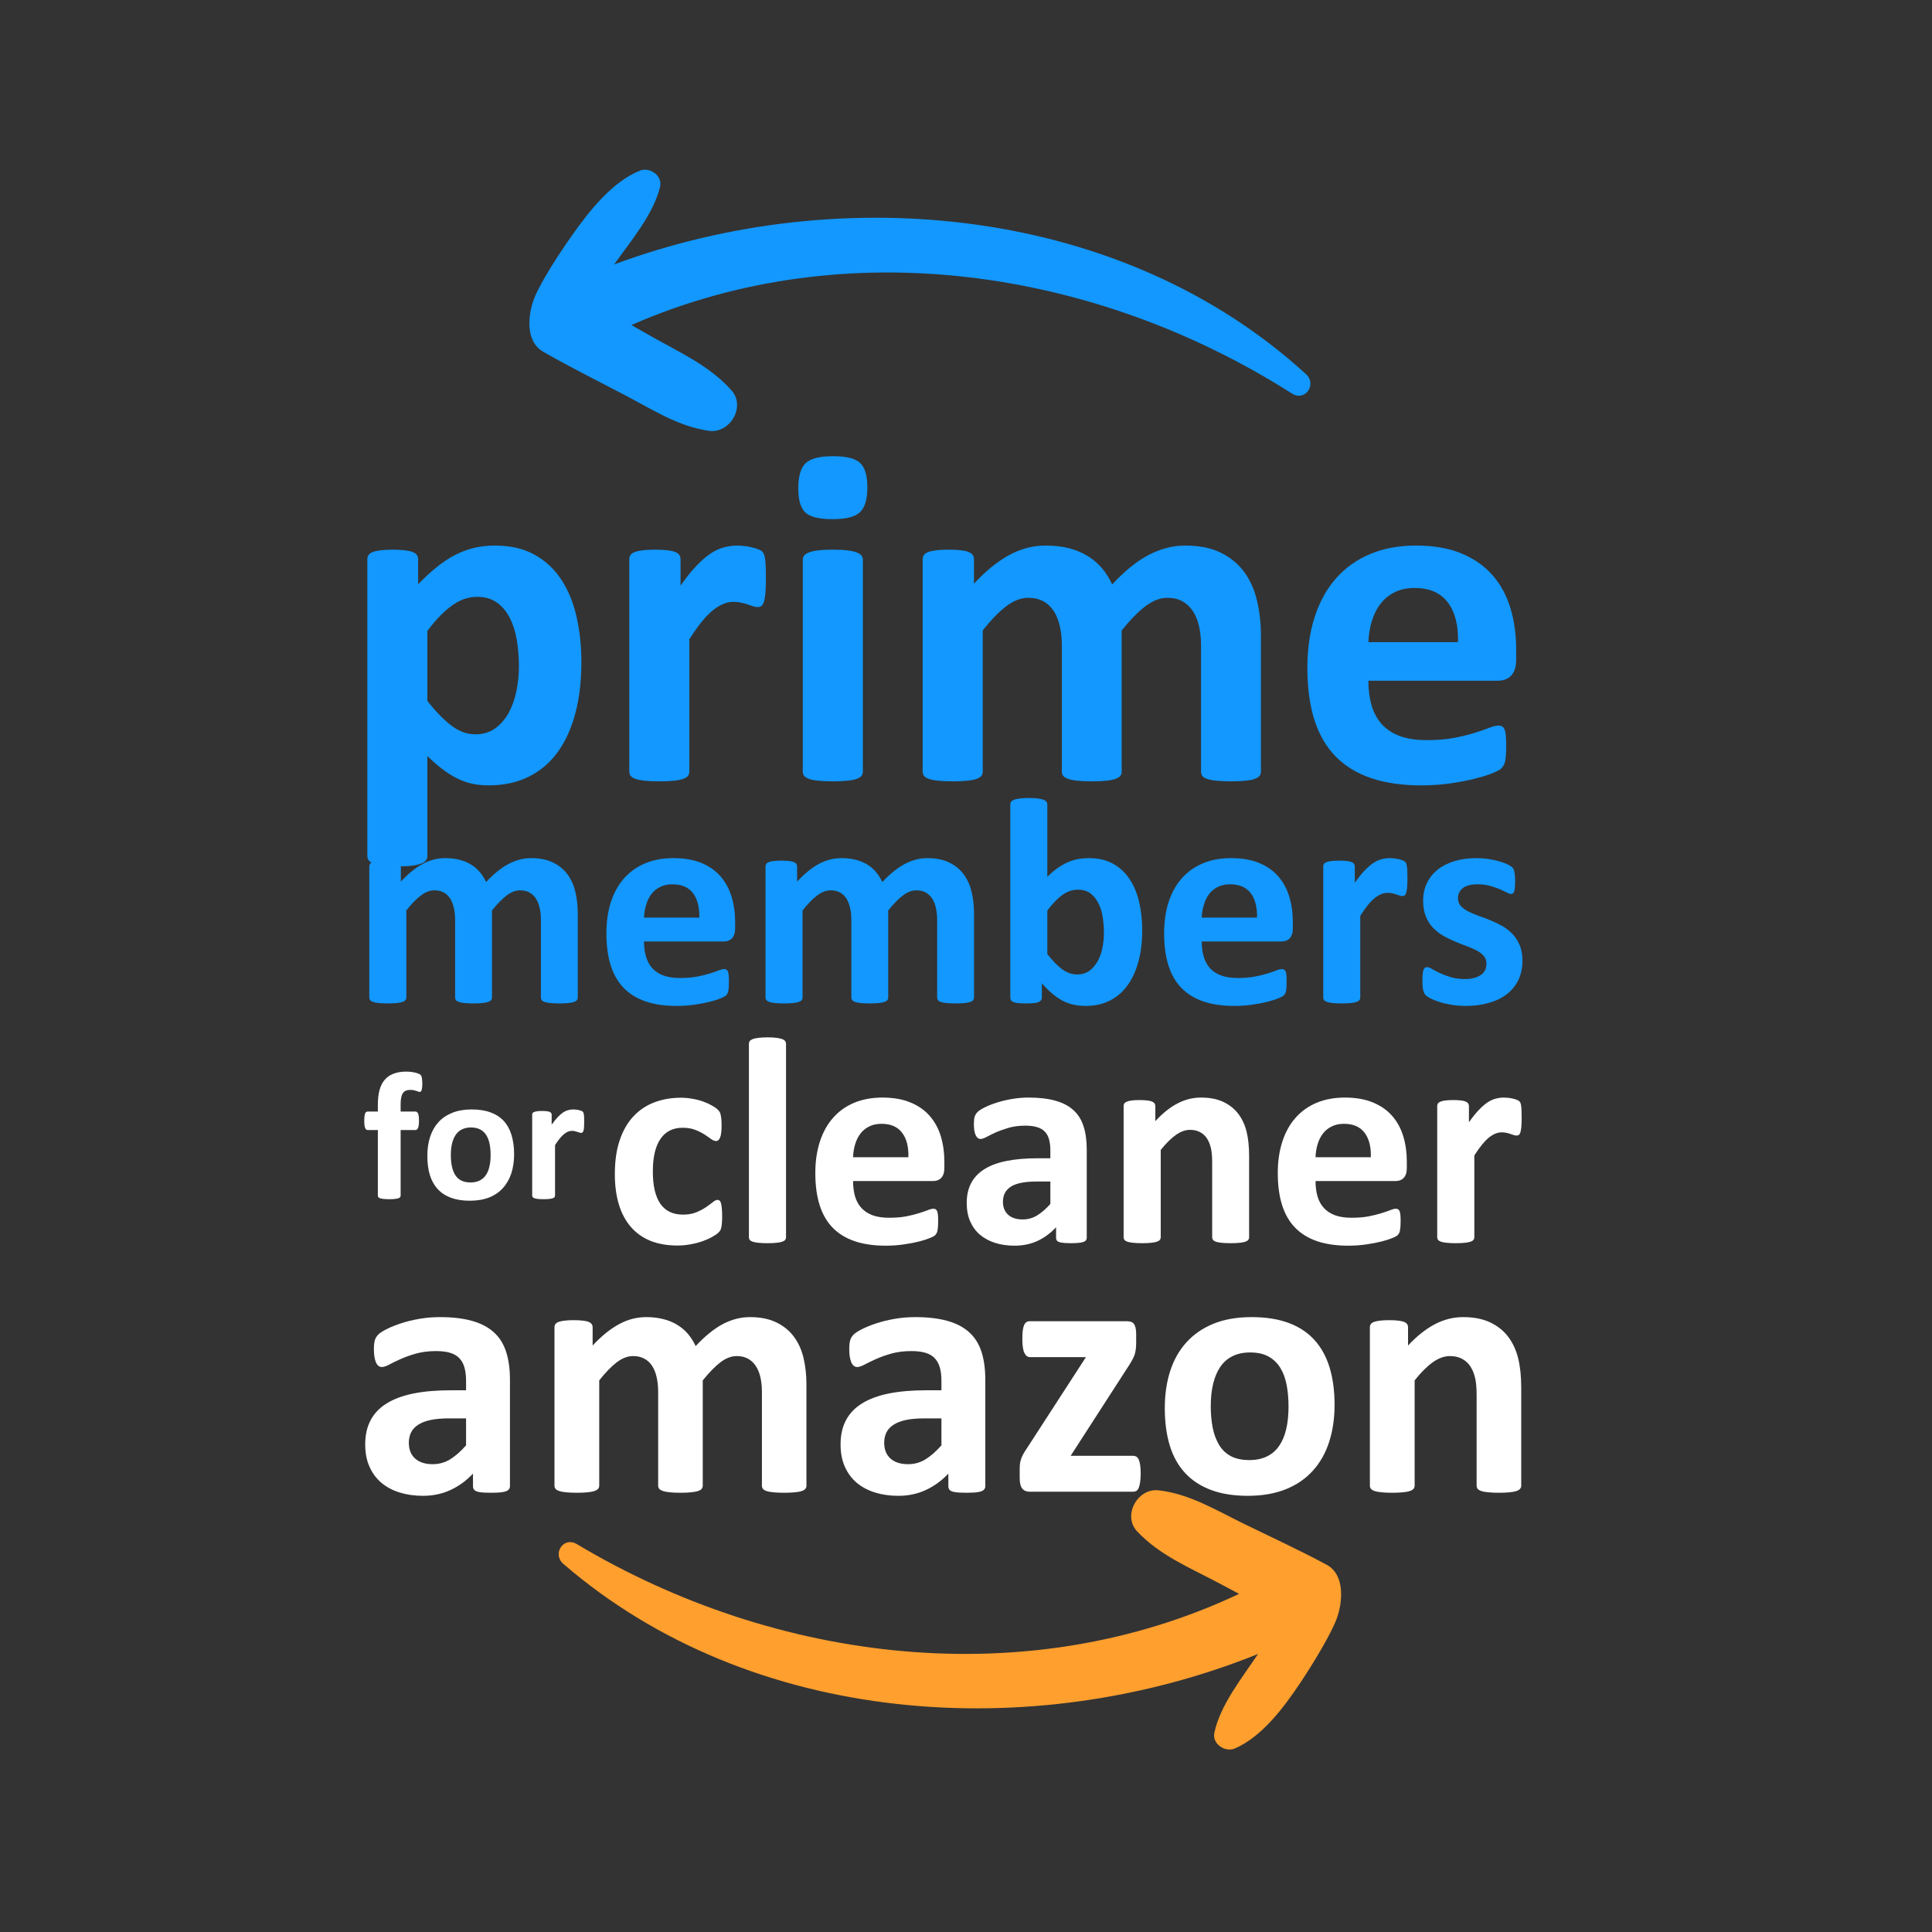 <svg xmlns="http://www.w3.org/2000/svg" xmlns:xlink="http://www.w3.org/1999/xlink" width="500" zoomAndPan="magnify" viewBox="0 0 375 375" height="500" preserveAspectRatio="xMidYMid meet" version="1.0"><rect x="0" y="0" width="375" height="375" fill="#333333" stroke="none"/><defs><g/><clipPath id="75ae229f82"><path d="M 94 0 L 256 0 L 256 135 L 94 135 Z M 94 0 " clip-rule="nonzero"/></clipPath><clipPath id="c467ed893c"><path d="M 256.668 76.375 L 136.457 136.148 L 92.711 48.176 L 212.922 -11.602 Z M 256.668 76.375 " clip-rule="nonzero"/></clipPath><clipPath id="56de11c009"><path d="M 8 32 L 161 32 L 161 84 L 8 84 Z M 8 32 " clip-rule="nonzero"/></clipPath><clipPath id="7649f0fc0f"><path d="M 162.668 76.375 L 42.457 136.148 L -1.289 48.176 L 118.922 -11.602 Z M 162.668 76.375 " clip-rule="nonzero"/></clipPath><clipPath id="6127ed6623"><path d="M 118.965 -11.516 L -1.246 48.258 L 42.5 136.23 L 162.707 76.457 Z M 118.965 -11.516 " clip-rule="nonzero"/></clipPath><clipPath id="db9f4b9e73"><rect x="0" width="162" y="0" height="135"/></clipPath><clipPath id="962f255bb1"><rect x="0" width="231" y="0" height="81"/></clipPath><clipPath id="92595f2646"><rect x="0" width="52" y="0" height="52"/></clipPath><clipPath id="3a7b58cead"><rect x="0" width="232" y="0" height="97"/></clipPath><clipPath id="7f08d488d7"><rect x="0" width="181" y="0" height="81"/></clipPath><clipPath id="ad4f5136b0"><path d="M 107 238 L 270 238 L 270 375 L 107 375 Z M 107 238 " clip-rule="nonzero"/></clipPath><clipPath id="29bc1fa049"><path d="M 106.07 299.895 L 224.535 236.734 L 270.758 323.43 L 152.293 386.59 Z M 106.07 299.895 " clip-rule="nonzero"/></clipPath><clipPath id="e1259f556b"><path d="M 1 51 L 154 51 L 154 102 L 1 102 Z M 1 51 " clip-rule="nonzero"/></clipPath><clipPath id="1d414b1c3c"><path d="M -0.93 61.895 L 117.535 -1.266 L 163.758 85.43 L 45.293 148.59 Z M -0.93 61.895 " clip-rule="nonzero"/></clipPath><clipPath id="dc9563d75d"><path d="M 45.246 148.508 L 163.715 85.348 L 117.488 -1.348 L -0.977 61.809 Z M 45.246 148.508 " clip-rule="nonzero"/></clipPath><clipPath id="5c65d0d348"><rect x="0" width="163" y="0" height="137"/></clipPath><clipPath id="769b20ccbc"><rect x="0" width="234" y="0" height="130"/></clipPath></defs><g clip-path="url(#75ae229f82)"><g clip-path="url(#c467ed893c)"><g transform="matrix(1, 0, 0, 1, 94, 0)"><g clip-path="url(#db9f4b9e73)"><g clip-path="url(#56de11c009)"><g clip-path="url(#7649f0fc0f)"><g clip-path="url(#6127ed6623)"><path fill="#1298ff" d="M 9.652 58 C 10.75 55.086 14.402 49.391 17.121 45.559 C 20.406 40.926 24.852 35.258 30.219 33.117 C 32.125 32.355 34.645 34.121 34.117 36.273 C 32.793 41.684 28.434 46.762 25.211 51.32 C 69.535 34.902 123.938 40.121 159.492 72.621 C 161.66 74.605 159.34 78.023 156.766 76.383 C 118.641 52.121 70.098 44.875 28.555 63.09 C 29.895 63.852 31.234 64.621 32.578 65.379 C 38.012 68.449 43.828 71.062 48.008 75.801 C 50.785 78.941 47.664 84.184 43.645 83.625 C 37.703 82.809 32.594 79.473 27.359 76.727 C 22.051 73.938 16.66 71.27 11.457 68.289 C 7.816 66.211 8.551 60.914 9.652 58 Z M 9.652 58 " fill-opacity="1" fill-rule="nonzero"/></g></g></g></g></g></g></g><g transform="matrix(1, 0, 0, 1, 67, 132)"><g clip-path="url(#962f255bb1)"><g fill="#1298ff" fill-opacity="1"><g transform="translate(1.085, 62.594)"><g><path d="M 44.062 -0.969 C 44.062 -0.781 44.004 -0.613 43.891 -0.469 C 43.773 -0.32 43.582 -0.203 43.312 -0.109 C 43.051 -0.016 42.691 0.051 42.234 0.094 C 41.773 0.145 41.195 0.172 40.5 0.172 C 39.77 0.172 39.176 0.145 38.719 0.094 C 38.27 0.051 37.906 -0.016 37.625 -0.109 C 37.352 -0.203 37.164 -0.32 37.062 -0.469 C 36.957 -0.613 36.906 -0.781 36.906 -0.969 L 36.906 -16.062 C 36.906 -16.914 36.82 -17.691 36.656 -18.391 C 36.5 -19.098 36.254 -19.703 35.922 -20.203 C 35.586 -20.711 35.164 -21.102 34.656 -21.375 C 34.156 -21.645 33.555 -21.781 32.859 -21.781 C 31.992 -21.781 31.125 -21.445 30.25 -20.781 C 29.383 -20.125 28.438 -19.156 27.406 -17.875 L 27.406 -0.969 C 27.406 -0.781 27.348 -0.613 27.234 -0.469 C 27.117 -0.32 26.922 -0.203 26.641 -0.109 C 26.367 -0.016 26.004 0.051 25.547 0.094 C 25.098 0.145 24.531 0.172 23.844 0.172 C 23.133 0.172 22.551 0.145 22.094 0.094 C 21.645 0.051 21.281 -0.016 21 -0.109 C 20.727 -0.203 20.535 -0.32 20.422 -0.469 C 20.305 -0.613 20.25 -0.781 20.25 -0.969 L 20.25 -16.062 C 20.25 -16.914 20.164 -17.691 20 -18.391 C 19.844 -19.098 19.602 -19.703 19.281 -20.203 C 18.957 -20.711 18.535 -21.102 18.016 -21.375 C 17.504 -21.645 16.91 -21.781 16.234 -21.781 C 15.359 -21.781 14.484 -21.445 13.609 -20.781 C 12.734 -20.125 11.789 -19.156 10.781 -17.875 L 10.781 -0.969 C 10.781 -0.781 10.723 -0.613 10.609 -0.469 C 10.492 -0.32 10.297 -0.203 10.016 -0.109 C 9.742 -0.016 9.379 0.051 8.922 0.094 C 8.461 0.145 7.883 0.172 7.188 0.172 C 6.477 0.172 5.895 0.145 5.438 0.094 C 4.988 0.051 4.625 -0.016 4.344 -0.109 C 4.07 -0.203 3.879 -0.32 3.766 -0.469 C 3.648 -0.613 3.594 -0.781 3.594 -0.969 L 3.594 -26.406 C 3.594 -26.594 3.641 -26.758 3.734 -26.906 C 3.828 -27.051 4 -27.172 4.25 -27.266 C 4.5 -27.359 4.816 -27.426 5.203 -27.469 C 5.598 -27.52 6.086 -27.547 6.672 -27.547 C 7.285 -27.547 7.789 -27.52 8.188 -27.469 C 8.582 -27.426 8.891 -27.359 9.109 -27.266 C 9.328 -27.172 9.484 -27.051 9.578 -26.906 C 9.672 -26.758 9.719 -26.594 9.719 -26.406 L 9.719 -23.469 C 11.125 -24.988 12.523 -26.129 13.922 -26.891 C 15.328 -27.648 16.789 -28.031 18.312 -28.031 C 19.352 -28.031 20.289 -27.922 21.125 -27.703 C 21.969 -27.484 22.719 -27.172 23.375 -26.766 C 24.031 -26.359 24.594 -25.867 25.062 -25.297 C 25.539 -24.723 25.941 -24.086 26.266 -23.391 C 27.023 -24.203 27.77 -24.898 28.5 -25.484 C 29.238 -26.078 29.961 -26.555 30.672 -26.922 C 31.379 -27.297 32.086 -27.57 32.797 -27.75 C 33.516 -27.938 34.25 -28.031 35 -28.031 C 36.688 -28.031 38.109 -27.742 39.266 -27.172 C 40.43 -26.609 41.367 -25.836 42.078 -24.859 C 42.797 -23.879 43.305 -22.734 43.609 -21.422 C 43.91 -20.109 44.062 -18.719 44.062 -17.25 Z M 44.062 -0.969 "/></g></g></g><g fill="#1298ff" fill-opacity="1"><g transform="translate(48.595, 62.594)"><g><path d="M 27.094 -14.438 C 27.094 -13.562 26.895 -12.91 26.5 -12.484 C 26.113 -12.066 25.578 -11.859 24.891 -11.859 L 9.406 -11.859 C 9.406 -10.773 9.535 -9.789 9.797 -8.906 C 10.055 -8.031 10.461 -7.281 11.016 -6.656 C 11.578 -6.039 12.301 -5.57 13.188 -5.25 C 14.07 -4.926 15.133 -4.766 16.375 -4.766 C 17.625 -4.766 18.723 -4.852 19.672 -5.031 C 20.629 -5.207 21.453 -5.406 22.141 -5.625 C 22.836 -5.844 23.41 -6.039 23.859 -6.219 C 24.316 -6.406 24.691 -6.5 24.984 -6.5 C 25.148 -6.5 25.289 -6.461 25.406 -6.391 C 25.52 -6.328 25.613 -6.211 25.688 -6.047 C 25.77 -5.879 25.82 -5.633 25.844 -5.312 C 25.875 -5 25.891 -4.609 25.891 -4.141 C 25.891 -3.711 25.879 -3.352 25.859 -3.062 C 25.848 -2.77 25.82 -2.52 25.781 -2.312 C 25.738 -2.102 25.68 -1.926 25.609 -1.781 C 25.535 -1.633 25.438 -1.492 25.312 -1.359 C 25.188 -1.234 24.848 -1.055 24.297 -0.828 C 23.742 -0.598 23.039 -0.375 22.188 -0.156 C 21.332 0.062 20.352 0.25 19.25 0.406 C 18.145 0.57 16.969 0.656 15.719 0.656 C 13.445 0.656 11.461 0.367 9.766 -0.203 C 8.066 -0.773 6.645 -1.641 5.5 -2.797 C 4.363 -3.953 3.516 -5.414 2.953 -7.188 C 2.391 -8.957 2.109 -11.031 2.109 -13.406 C 2.109 -15.664 2.398 -17.703 2.984 -19.516 C 3.578 -21.336 4.438 -22.879 5.562 -24.141 C 6.688 -25.398 8.051 -26.363 9.656 -27.031 C 11.258 -27.695 13.07 -28.031 15.094 -28.031 C 17.219 -28.031 19.035 -27.719 20.547 -27.094 C 22.055 -26.469 23.297 -25.598 24.266 -24.484 C 25.234 -23.367 25.945 -22.051 26.406 -20.531 C 26.863 -19.008 27.094 -17.359 27.094 -15.578 Z M 20.141 -16.484 C 20.191 -18.492 19.785 -20.07 18.922 -21.219 C 18.055 -22.375 16.723 -22.953 14.922 -22.953 C 14.004 -22.953 13.207 -22.781 12.531 -22.438 C 11.852 -22.102 11.289 -21.645 10.844 -21.062 C 10.406 -20.477 10.066 -19.789 9.828 -19 C 9.586 -18.219 9.445 -17.379 9.406 -16.484 Z M 20.141 -16.484 "/></g></g></g><g fill="#1298ff" fill-opacity="1"><g transform="translate(77.996, 62.594)"><g><path d="M 44.062 -0.969 C 44.062 -0.781 44.004 -0.613 43.891 -0.469 C 43.773 -0.32 43.582 -0.203 43.312 -0.109 C 43.051 -0.016 42.691 0.051 42.234 0.094 C 41.773 0.145 41.195 0.172 40.5 0.172 C 39.77 0.172 39.176 0.145 38.719 0.094 C 38.27 0.051 37.906 -0.016 37.625 -0.109 C 37.352 -0.203 37.164 -0.32 37.062 -0.469 C 36.957 -0.613 36.906 -0.781 36.906 -0.969 L 36.906 -16.062 C 36.906 -16.914 36.82 -17.691 36.656 -18.391 C 36.5 -19.098 36.254 -19.703 35.922 -20.203 C 35.586 -20.711 35.164 -21.102 34.656 -21.375 C 34.156 -21.645 33.555 -21.781 32.859 -21.781 C 31.992 -21.781 31.125 -21.445 30.25 -20.781 C 29.383 -20.125 28.438 -19.156 27.406 -17.875 L 27.406 -0.969 C 27.406 -0.781 27.348 -0.613 27.234 -0.469 C 27.117 -0.32 26.922 -0.203 26.641 -0.109 C 26.367 -0.016 26.004 0.051 25.547 0.094 C 25.098 0.145 24.531 0.172 23.844 0.172 C 23.133 0.172 22.551 0.145 22.094 0.094 C 21.645 0.051 21.281 -0.016 21 -0.109 C 20.727 -0.203 20.535 -0.32 20.422 -0.469 C 20.305 -0.613 20.25 -0.781 20.25 -0.969 L 20.25 -16.062 C 20.25 -16.914 20.164 -17.691 20 -18.391 C 19.844 -19.098 19.602 -19.703 19.281 -20.203 C 18.957 -20.711 18.535 -21.102 18.016 -21.375 C 17.504 -21.645 16.91 -21.781 16.234 -21.781 C 15.359 -21.781 14.484 -21.445 13.609 -20.781 C 12.734 -20.125 11.789 -19.156 10.781 -17.875 L 10.781 -0.969 C 10.781 -0.781 10.723 -0.613 10.609 -0.469 C 10.492 -0.32 10.297 -0.203 10.016 -0.109 C 9.742 -0.016 9.379 0.051 8.922 0.094 C 8.461 0.145 7.883 0.172 7.188 0.172 C 6.477 0.172 5.895 0.145 5.438 0.094 C 4.988 0.051 4.625 -0.016 4.344 -0.109 C 4.07 -0.203 3.879 -0.32 3.766 -0.469 C 3.648 -0.613 3.594 -0.781 3.594 -0.969 L 3.594 -26.406 C 3.594 -26.594 3.641 -26.758 3.734 -26.906 C 3.828 -27.051 4 -27.172 4.25 -27.266 C 4.5 -27.359 4.816 -27.426 5.203 -27.469 C 5.598 -27.52 6.086 -27.547 6.672 -27.547 C 7.285 -27.547 7.789 -27.52 8.188 -27.469 C 8.582 -27.426 8.891 -27.359 9.109 -27.266 C 9.328 -27.172 9.484 -27.051 9.578 -26.906 C 9.672 -26.758 9.719 -26.594 9.719 -26.406 L 9.719 -23.469 C 11.125 -24.988 12.523 -26.129 13.922 -26.891 C 15.328 -27.648 16.789 -28.031 18.312 -28.031 C 19.352 -28.031 20.289 -27.922 21.125 -27.703 C 21.969 -27.484 22.719 -27.172 23.375 -26.766 C 24.031 -26.359 24.594 -25.867 25.062 -25.297 C 25.539 -24.723 25.941 -24.086 26.266 -23.391 C 27.023 -24.203 27.77 -24.898 28.5 -25.484 C 29.238 -26.078 29.961 -26.555 30.672 -26.922 C 31.379 -27.297 32.086 -27.57 32.797 -27.75 C 33.516 -27.938 34.25 -28.031 35 -28.031 C 36.688 -28.031 38.109 -27.742 39.266 -27.172 C 40.43 -26.609 41.367 -25.836 42.078 -24.859 C 42.797 -23.879 43.305 -22.734 43.609 -21.422 C 43.91 -20.109 44.062 -18.719 44.062 -17.25 Z M 44.062 -0.969 "/></g></g></g><g fill="#1298ff" fill-opacity="1"><g transform="translate(125.505, 62.594)"><g><path d="M 29.203 -14.031 C 29.203 -11.77 28.953 -9.734 28.453 -7.922 C 27.961 -6.117 27.25 -4.578 26.312 -3.297 C 25.383 -2.023 24.238 -1.047 22.875 -0.359 C 21.52 0.316 19.977 0.656 18.25 0.656 C 17.395 0.656 16.598 0.57 15.859 0.406 C 15.117 0.25 14.41 -0.004 13.734 -0.359 C 13.055 -0.723 12.391 -1.18 11.734 -1.734 C 11.078 -2.285 10.406 -2.953 9.719 -3.734 L 9.719 -0.969 C 9.719 -0.758 9.664 -0.582 9.562 -0.438 C 9.457 -0.301 9.285 -0.18 9.047 -0.078 C 8.816 0.016 8.5 0.078 8.094 0.109 C 7.695 0.148 7.211 0.172 6.641 0.172 C 6.055 0.172 5.566 0.148 5.172 0.109 C 4.785 0.078 4.473 0.016 4.234 -0.078 C 3.992 -0.18 3.828 -0.301 3.734 -0.438 C 3.641 -0.582 3.594 -0.758 3.594 -0.969 L 3.594 -38.469 C 3.594 -38.656 3.648 -38.828 3.766 -38.984 C 3.879 -39.141 4.07 -39.27 4.344 -39.375 C 4.625 -39.477 4.988 -39.555 5.438 -39.609 C 5.895 -39.672 6.477 -39.703 7.188 -39.703 C 7.883 -39.703 8.461 -39.672 8.922 -39.609 C 9.379 -39.555 9.742 -39.477 10.016 -39.375 C 10.297 -39.27 10.492 -39.141 10.609 -38.984 C 10.723 -38.828 10.781 -38.656 10.781 -38.469 L 10.781 -24.406 C 11.426 -25.051 12.07 -25.602 12.719 -26.062 C 13.363 -26.52 14.008 -26.895 14.656 -27.188 C 15.301 -27.488 15.969 -27.703 16.656 -27.828 C 17.344 -27.961 18.066 -28.031 18.828 -28.031 C 20.703 -28.031 22.297 -27.656 23.609 -26.906 C 24.922 -26.156 25.988 -25.141 26.812 -23.859 C 27.645 -22.586 28.25 -21.102 28.625 -19.406 C 29.008 -17.707 29.203 -15.914 29.203 -14.031 Z M 21.766 -13.516 C 21.766 -14.598 21.68 -15.645 21.516 -16.656 C 21.359 -17.664 21.078 -18.555 20.672 -19.328 C 20.273 -20.109 19.758 -20.734 19.125 -21.203 C 18.488 -21.672 17.688 -21.906 16.719 -21.906 C 16.238 -21.906 15.77 -21.836 15.312 -21.703 C 14.852 -21.566 14.379 -21.336 13.891 -21.016 C 13.41 -20.691 12.914 -20.273 12.406 -19.766 C 11.895 -19.254 11.352 -18.617 10.781 -17.859 L 10.781 -9.406 C 11.789 -8.113 12.754 -7.129 13.672 -6.453 C 14.598 -5.785 15.562 -5.453 16.562 -5.453 C 17.5 -5.453 18.289 -5.688 18.938 -6.156 C 19.582 -6.633 20.117 -7.254 20.547 -8.016 C 20.973 -8.773 21.281 -9.641 21.469 -10.609 C 21.664 -11.578 21.766 -12.547 21.766 -13.516 Z M 21.766 -13.516 "/></g></g></g><g fill="#1298ff" fill-opacity="1"><g transform="translate(156.846, 62.594)"><g><path d="M 27.094 -14.438 C 27.094 -13.562 26.895 -12.91 26.5 -12.484 C 26.113 -12.066 25.578 -11.859 24.891 -11.859 L 9.406 -11.859 C 9.406 -10.773 9.535 -9.789 9.797 -8.906 C 10.055 -8.031 10.461 -7.281 11.016 -6.656 C 11.578 -6.039 12.301 -5.57 13.188 -5.25 C 14.07 -4.926 15.133 -4.766 16.375 -4.766 C 17.625 -4.766 18.723 -4.852 19.672 -5.031 C 20.629 -5.207 21.453 -5.406 22.141 -5.625 C 22.836 -5.844 23.41 -6.039 23.859 -6.219 C 24.316 -6.406 24.691 -6.5 24.984 -6.5 C 25.148 -6.5 25.289 -6.461 25.406 -6.391 C 25.52 -6.328 25.613 -6.211 25.688 -6.047 C 25.77 -5.879 25.82 -5.633 25.844 -5.312 C 25.875 -5 25.891 -4.609 25.891 -4.141 C 25.891 -3.711 25.879 -3.352 25.859 -3.062 C 25.848 -2.77 25.82 -2.52 25.781 -2.312 C 25.738 -2.102 25.68 -1.926 25.609 -1.781 C 25.535 -1.633 25.438 -1.492 25.312 -1.359 C 25.188 -1.234 24.848 -1.055 24.297 -0.828 C 23.742 -0.598 23.039 -0.375 22.188 -0.156 C 21.332 0.062 20.352 0.25 19.25 0.406 C 18.145 0.57 16.969 0.656 15.719 0.656 C 13.445 0.656 11.461 0.367 9.766 -0.203 C 8.066 -0.773 6.645 -1.641 5.5 -2.797 C 4.363 -3.953 3.516 -5.414 2.953 -7.188 C 2.391 -8.957 2.109 -11.031 2.109 -13.406 C 2.109 -15.664 2.398 -17.703 2.984 -19.516 C 3.578 -21.336 4.438 -22.879 5.562 -24.141 C 6.688 -25.398 8.051 -26.363 9.656 -27.031 C 11.258 -27.695 13.07 -28.031 15.094 -28.031 C 17.219 -28.031 19.035 -27.719 20.547 -27.094 C 22.055 -26.469 23.297 -25.598 24.266 -24.484 C 25.234 -23.367 25.945 -22.051 26.406 -20.531 C 26.863 -19.008 27.094 -17.359 27.094 -15.578 Z M 20.141 -16.484 C 20.191 -18.492 19.785 -20.07 18.922 -21.219 C 18.055 -22.375 16.723 -22.953 14.922 -22.953 C 14.004 -22.953 13.207 -22.781 12.531 -22.438 C 11.852 -22.102 11.289 -21.645 10.844 -21.062 C 10.406 -20.477 10.066 -19.789 9.828 -19 C 9.586 -18.219 9.445 -17.379 9.406 -16.484 Z M 20.141 -16.484 "/></g></g></g><g fill="#1298ff" fill-opacity="1"><g transform="translate(186.247, 62.594)"><g><path d="M 19.938 -24.047 C 19.938 -23.359 19.914 -22.797 19.875 -22.359 C 19.844 -21.922 19.785 -21.578 19.703 -21.328 C 19.629 -21.086 19.531 -20.914 19.406 -20.812 C 19.281 -20.719 19.125 -20.672 18.938 -20.672 C 18.781 -20.672 18.609 -20.703 18.422 -20.766 C 18.234 -20.836 18.02 -20.91 17.781 -20.984 C 17.539 -21.066 17.273 -21.141 16.984 -21.203 C 16.703 -21.266 16.395 -21.297 16.062 -21.297 C 15.656 -21.297 15.254 -21.211 14.859 -21.047 C 14.461 -20.891 14.047 -20.641 13.609 -20.297 C 13.18 -19.961 12.734 -19.508 12.266 -18.938 C 11.805 -18.363 11.312 -17.66 10.781 -16.828 L 10.781 -0.969 C 10.781 -0.781 10.723 -0.613 10.609 -0.469 C 10.492 -0.32 10.297 -0.203 10.016 -0.109 C 9.742 -0.016 9.379 0.051 8.922 0.094 C 8.461 0.145 7.883 0.172 7.188 0.172 C 6.477 0.172 5.895 0.145 5.438 0.094 C 4.988 0.051 4.625 -0.016 4.344 -0.109 C 4.07 -0.203 3.879 -0.32 3.766 -0.469 C 3.648 -0.613 3.594 -0.781 3.594 -0.969 L 3.594 -26.406 C 3.594 -26.594 3.641 -26.758 3.734 -26.906 C 3.828 -27.051 4 -27.172 4.25 -27.266 C 4.5 -27.359 4.816 -27.426 5.203 -27.469 C 5.598 -27.52 6.086 -27.547 6.672 -27.547 C 7.285 -27.547 7.789 -27.52 8.188 -27.469 C 8.582 -27.426 8.891 -27.359 9.109 -27.266 C 9.328 -27.172 9.484 -27.051 9.578 -26.906 C 9.672 -26.758 9.719 -26.594 9.719 -26.406 L 9.719 -23.25 C 10.383 -24.195 11.008 -24.977 11.594 -25.594 C 12.188 -26.207 12.75 -26.695 13.281 -27.062 C 13.82 -27.426 14.359 -27.676 14.891 -27.812 C 15.422 -27.957 15.953 -28.031 16.484 -28.031 C 16.734 -28.031 17 -28.016 17.281 -27.984 C 17.562 -27.961 17.852 -27.914 18.156 -27.844 C 18.469 -27.781 18.738 -27.703 18.969 -27.609 C 19.195 -27.523 19.363 -27.438 19.469 -27.344 C 19.57 -27.25 19.645 -27.145 19.688 -27.031 C 19.738 -26.914 19.781 -26.758 19.812 -26.562 C 19.852 -26.363 19.883 -26.062 19.906 -25.656 C 19.926 -25.258 19.938 -24.723 19.938 -24.047 Z M 19.938 -24.047 "/></g></g></g><g fill="#1298ff" fill-opacity="1"><g transform="translate(207.007, 62.594)"><g><path d="M 21.5 -8.156 C 21.5 -6.707 21.227 -5.43 20.688 -4.328 C 20.145 -3.234 19.379 -2.312 18.391 -1.562 C 17.398 -0.82 16.227 -0.27 14.875 0.094 C 13.531 0.469 12.07 0.656 10.5 0.656 C 9.539 0.656 8.629 0.582 7.766 0.438 C 6.898 0.301 6.125 0.125 5.438 -0.094 C 4.758 -0.312 4.191 -0.535 3.734 -0.766 C 3.273 -0.992 2.941 -1.207 2.734 -1.406 C 2.523 -1.613 2.363 -1.93 2.25 -2.359 C 2.133 -2.785 2.078 -3.414 2.078 -4.25 C 2.078 -4.801 2.098 -5.242 2.141 -5.578 C 2.18 -5.91 2.238 -6.176 2.312 -6.375 C 2.383 -6.57 2.477 -6.703 2.594 -6.766 C 2.707 -6.836 2.848 -6.875 3.016 -6.875 C 3.234 -6.875 3.547 -6.754 3.953 -6.516 C 4.359 -6.273 4.863 -6.008 5.469 -5.719 C 6.082 -5.438 6.789 -5.172 7.594 -4.922 C 8.406 -4.68 9.328 -4.562 10.359 -4.562 C 11.004 -4.562 11.578 -4.629 12.078 -4.766 C 12.578 -4.898 13.016 -5.086 13.391 -5.328 C 13.766 -5.578 14.047 -5.891 14.234 -6.266 C 14.422 -6.648 14.516 -7.094 14.516 -7.594 C 14.516 -8.156 14.336 -8.641 13.984 -9.047 C 13.629 -9.461 13.16 -9.82 12.578 -10.125 C 12.004 -10.426 11.352 -10.707 10.625 -10.969 C 9.895 -11.238 9.145 -11.535 8.375 -11.859 C 7.602 -12.18 6.848 -12.551 6.109 -12.969 C 5.379 -13.395 4.723 -13.91 4.141 -14.516 C 3.566 -15.117 3.102 -15.848 2.75 -16.703 C 2.395 -17.566 2.219 -18.598 2.219 -19.797 C 2.219 -21.004 2.457 -22.117 2.938 -23.141 C 3.414 -24.16 4.098 -25.031 4.984 -25.75 C 5.879 -26.477 6.969 -27.039 8.25 -27.438 C 9.539 -27.832 10.984 -28.031 12.578 -28.031 C 13.379 -28.031 14.156 -27.973 14.906 -27.859 C 15.656 -27.742 16.332 -27.598 16.938 -27.422 C 17.551 -27.254 18.066 -27.07 18.484 -26.875 C 18.898 -26.676 19.195 -26.504 19.375 -26.359 C 19.562 -26.223 19.691 -26.082 19.766 -25.938 C 19.836 -25.789 19.891 -25.617 19.922 -25.422 C 19.961 -25.223 20 -24.973 20.031 -24.672 C 20.062 -24.379 20.078 -24.016 20.078 -23.578 C 20.078 -23.066 20.062 -22.648 20.031 -22.328 C 20 -22.004 19.953 -21.75 19.891 -21.562 C 19.828 -21.375 19.738 -21.242 19.625 -21.172 C 19.508 -21.109 19.375 -21.078 19.219 -21.078 C 19.051 -21.078 18.785 -21.176 18.422 -21.375 C 18.055 -21.57 17.602 -21.785 17.062 -22.016 C 16.52 -22.242 15.891 -22.457 15.172 -22.656 C 14.461 -22.852 13.656 -22.953 12.75 -22.953 C 12.102 -22.953 11.539 -22.883 11.062 -22.75 C 10.594 -22.625 10.203 -22.438 9.891 -22.188 C 9.586 -21.938 9.359 -21.645 9.203 -21.312 C 9.055 -20.977 8.984 -20.625 8.984 -20.25 C 8.984 -19.656 9.16 -19.16 9.516 -18.766 C 9.879 -18.367 10.352 -18.016 10.938 -17.703 C 11.531 -17.398 12.203 -17.113 12.953 -16.844 C 13.711 -16.582 14.473 -16.297 15.234 -15.984 C 16.004 -15.672 16.766 -15.305 17.516 -14.891 C 18.273 -14.473 18.945 -13.957 19.531 -13.344 C 20.125 -12.738 20.598 -12.008 20.953 -11.156 C 21.316 -10.312 21.5 -9.312 21.5 -8.156 Z M 21.5 -8.156 "/></g></g></g></g></g><g transform="matrix(1, 0, 0, 1, 68, 193)"><g clip-path="url(#92595f2646)"><g fill="#ffffff" fill-opacity="1"><g transform="translate(2.264, 39.654)"><g><path d="M 11.703 -22.297 C 11.703 -21.961 11.688 -21.691 11.656 -21.484 C 11.633 -21.273 11.598 -21.113 11.547 -21 C 11.504 -20.895 11.453 -20.82 11.391 -20.781 C 11.336 -20.738 11.273 -20.719 11.203 -20.719 C 11.117 -20.719 11.023 -20.738 10.922 -20.781 C 10.828 -20.82 10.707 -20.863 10.562 -20.906 C 10.414 -20.957 10.238 -21.004 10.031 -21.047 C 9.832 -21.086 9.602 -21.109 9.344 -21.109 C 9.02 -21.109 8.742 -21.055 8.516 -20.953 C 8.285 -20.859 8.094 -20.703 7.938 -20.484 C 7.789 -20.266 7.68 -19.977 7.609 -19.625 C 7.535 -19.281 7.5 -18.859 7.5 -18.359 L 7.5 -16.906 L 10.375 -16.906 C 10.477 -16.906 10.57 -16.875 10.656 -16.812 C 10.75 -16.758 10.82 -16.664 10.875 -16.531 C 10.938 -16.395 10.984 -16.207 11.016 -15.969 C 11.047 -15.738 11.062 -15.453 11.062 -15.109 C 11.062 -14.461 11 -14 10.875 -13.719 C 10.758 -13.445 10.594 -13.312 10.375 -13.312 L 7.5 -13.312 L 7.5 -0.594 C 7.5 -0.477 7.461 -0.375 7.391 -0.281 C 7.328 -0.195 7.211 -0.125 7.047 -0.062 C 6.879 -0.008 6.648 0.031 6.359 0.062 C 6.066 0.094 5.707 0.109 5.281 0.109 C 4.863 0.109 4.508 0.094 4.219 0.062 C 3.926 0.031 3.695 -0.008 3.531 -0.062 C 3.363 -0.125 3.242 -0.195 3.172 -0.281 C 3.109 -0.375 3.078 -0.477 3.078 -0.594 L 3.078 -13.312 L 1.109 -13.312 C 0.891 -13.312 0.723 -13.445 0.609 -13.719 C 0.492 -14 0.438 -14.461 0.438 -15.109 C 0.438 -15.453 0.453 -15.738 0.484 -15.969 C 0.516 -16.207 0.555 -16.395 0.609 -16.531 C 0.66 -16.664 0.727 -16.758 0.812 -16.812 C 0.906 -16.875 1.008 -16.906 1.125 -16.906 L 3.078 -16.906 L 3.078 -18.234 C 3.078 -19.297 3.18 -20.227 3.391 -21.031 C 3.609 -21.844 3.941 -22.516 4.391 -23.047 C 4.848 -23.586 5.426 -23.988 6.125 -24.25 C 6.82 -24.52 7.645 -24.656 8.594 -24.656 C 9.051 -24.656 9.484 -24.617 9.891 -24.547 C 10.305 -24.473 10.629 -24.391 10.859 -24.297 C 11.098 -24.211 11.258 -24.129 11.344 -24.047 C 11.426 -23.973 11.492 -23.863 11.547 -23.719 C 11.598 -23.57 11.633 -23.383 11.656 -23.156 C 11.688 -22.926 11.703 -22.641 11.703 -22.297 Z M 11.703 -22.297 "/></g></g><g transform="translate(13.681, 39.654)"><g><path d="M 18.109 -8.609 C 18.109 -7.273 17.93 -6.055 17.578 -4.953 C 17.223 -3.848 16.688 -2.895 15.969 -2.094 C 15.258 -1.289 14.363 -0.672 13.281 -0.234 C 12.195 0.191 10.938 0.406 9.5 0.406 C 8.102 0.406 6.883 0.211 5.844 -0.172 C 4.812 -0.555 3.953 -1.117 3.266 -1.859 C 2.586 -2.609 2.082 -3.52 1.75 -4.594 C 1.426 -5.676 1.266 -6.91 1.266 -8.297 C 1.266 -9.641 1.441 -10.863 1.797 -11.969 C 2.16 -13.082 2.695 -14.035 3.406 -14.828 C 4.125 -15.617 5.02 -16.227 6.094 -16.656 C 7.176 -17.094 8.438 -17.312 9.875 -17.312 C 11.289 -17.312 12.516 -17.117 13.547 -16.734 C 14.578 -16.359 15.43 -15.801 16.109 -15.062 C 16.785 -14.32 17.285 -13.41 17.609 -12.328 C 17.941 -11.242 18.109 -10.004 18.109 -8.609 Z M 13.547 -8.438 C 13.547 -9.207 13.484 -9.922 13.359 -10.578 C 13.234 -11.234 13.023 -11.801 12.734 -12.281 C 12.441 -12.758 12.051 -13.133 11.562 -13.406 C 11.07 -13.676 10.457 -13.812 9.719 -13.812 C 9.062 -13.812 8.488 -13.691 8 -13.453 C 7.508 -13.211 7.102 -12.859 6.781 -12.391 C 6.469 -11.93 6.227 -11.375 6.062 -10.719 C 5.906 -10.062 5.828 -9.316 5.828 -8.484 C 5.828 -7.711 5.891 -7 6.016 -6.344 C 6.148 -5.695 6.359 -5.129 6.641 -4.641 C 6.93 -4.16 7.32 -3.789 7.812 -3.531 C 8.312 -3.27 8.926 -3.141 9.656 -3.141 C 10.32 -3.141 10.898 -3.258 11.391 -3.5 C 11.891 -3.738 12.297 -4.086 12.609 -4.547 C 12.93 -5.004 13.164 -5.555 13.312 -6.203 C 13.469 -6.859 13.547 -7.602 13.547 -8.438 Z M 13.547 -8.438 "/></g></g><g transform="translate(33.078, 39.654)"><g><path d="M 12.312 -14.844 C 12.312 -14.426 12.301 -14.082 12.281 -13.812 C 12.258 -13.539 12.223 -13.328 12.172 -13.172 C 12.129 -13.023 12.066 -12.922 11.984 -12.859 C 11.91 -12.797 11.816 -12.766 11.703 -12.766 C 11.609 -12.766 11.5 -12.785 11.375 -12.828 C 11.258 -12.867 11.129 -12.91 10.984 -12.953 C 10.836 -13.004 10.676 -13.051 10.5 -13.094 C 10.32 -13.133 10.129 -13.156 9.922 -13.156 C 9.672 -13.156 9.422 -13.102 9.172 -13 C 8.93 -12.906 8.676 -12.75 8.406 -12.531 C 8.145 -12.32 7.867 -12.039 7.578 -11.688 C 7.297 -11.344 6.988 -10.91 6.656 -10.391 L 6.656 -0.594 C 6.656 -0.477 6.617 -0.375 6.547 -0.281 C 6.484 -0.195 6.363 -0.125 6.188 -0.062 C 6.02 -0.008 5.797 0.031 5.516 0.062 C 5.234 0.094 4.875 0.109 4.438 0.109 C 4 0.109 3.641 0.094 3.359 0.062 C 3.078 0.031 2.852 -0.008 2.688 -0.062 C 2.52 -0.125 2.398 -0.195 2.328 -0.281 C 2.254 -0.375 2.219 -0.477 2.219 -0.594 L 2.219 -16.312 C 2.219 -16.426 2.242 -16.523 2.297 -16.609 C 2.359 -16.703 2.469 -16.773 2.625 -16.828 C 2.781 -16.891 2.977 -16.938 3.219 -16.969 C 3.457 -17 3.758 -17.016 4.125 -17.016 C 4.5 -17.016 4.805 -17 5.047 -16.969 C 5.297 -16.938 5.488 -16.891 5.625 -16.828 C 5.758 -16.773 5.852 -16.703 5.906 -16.609 C 5.969 -16.523 6 -16.426 6 -16.312 L 6 -14.359 C 6.414 -14.941 6.805 -15.426 7.172 -15.812 C 7.535 -16.195 7.879 -16.5 8.203 -16.719 C 8.535 -16.938 8.863 -17.086 9.188 -17.172 C 9.52 -17.266 9.852 -17.312 10.188 -17.312 C 10.332 -17.312 10.492 -17.301 10.672 -17.281 C 10.848 -17.27 11.031 -17.242 11.219 -17.203 C 11.406 -17.16 11.566 -17.113 11.703 -17.062 C 11.848 -17.008 11.953 -16.953 12.016 -16.891 C 12.086 -16.836 12.133 -16.773 12.156 -16.703 C 12.188 -16.629 12.211 -16.531 12.234 -16.406 C 12.266 -16.281 12.285 -16.094 12.297 -15.844 C 12.305 -15.602 12.312 -15.27 12.312 -14.844 Z M 12.312 -14.844 "/></g></g></g></g></g><g transform="matrix(1, 0, 0, 1, 68, 215)"><g clip-path="url(#3a7b58cead)"><g fill="#ffffff" fill-opacity="1"><g transform="translate(0.433, 74.541)"><g><path d="M 30.547 -1.062 C 30.547 -0.75 30.426 -0.5 30.188 -0.312 C 29.957 -0.125 29.598 0.004 29.109 0.078 C 28.617 0.16 27.891 0.203 26.922 0.203 C 25.891 0.203 25.133 0.16 24.656 0.078 C 24.188 0.004 23.852 -0.125 23.656 -0.312 C 23.469 -0.5 23.375 -0.75 23.375 -1.062 L 23.375 -3.516 C 22.102 -2.16 20.656 -1.102 19.031 -0.344 C 17.414 0.414 15.625 0.797 13.656 0.797 C 12.02 0.797 10.516 0.582 9.141 0.156 C 7.773 -0.27 6.594 -0.898 5.594 -1.734 C 4.602 -2.578 3.832 -3.617 3.281 -4.859 C 2.727 -6.098 2.453 -7.547 2.453 -9.203 C 2.453 -10.992 2.801 -12.551 3.5 -13.875 C 4.195 -15.195 5.238 -16.285 6.625 -17.141 C 8.02 -18.004 9.75 -18.645 11.812 -19.062 C 13.883 -19.477 16.289 -19.688 19.031 -19.688 L 22.031 -19.688 L 22.031 -21.547 C 22.031 -22.504 21.93 -23.344 21.734 -24.062 C 21.535 -24.789 21.211 -25.395 20.766 -25.875 C 20.316 -26.363 19.719 -26.723 18.969 -26.953 C 18.227 -27.18 17.305 -27.297 16.203 -27.297 C 14.754 -27.297 13.457 -27.133 12.312 -26.812 C 11.176 -26.488 10.172 -26.129 9.297 -25.734 C 8.43 -25.348 7.703 -24.992 7.109 -24.672 C 6.523 -24.359 6.051 -24.203 5.688 -24.203 C 5.438 -24.203 5.211 -24.281 5.016 -24.438 C 4.816 -24.602 4.656 -24.832 4.531 -25.125 C 4.406 -25.426 4.305 -25.797 4.234 -26.234 C 4.172 -26.672 4.141 -27.148 4.141 -27.672 C 4.141 -28.391 4.195 -28.953 4.312 -29.359 C 4.426 -29.773 4.645 -30.148 4.969 -30.484 C 5.289 -30.816 5.852 -31.18 6.656 -31.578 C 7.457 -31.984 8.395 -32.359 9.469 -32.703 C 10.551 -33.055 11.727 -33.344 13 -33.562 C 14.281 -33.781 15.598 -33.891 16.953 -33.891 C 19.367 -33.891 21.43 -33.648 23.141 -33.172 C 24.859 -32.703 26.266 -31.977 27.359 -31 C 28.461 -30.031 29.27 -28.773 29.781 -27.234 C 30.289 -25.691 30.547 -23.863 30.547 -21.75 Z M 22.031 -14.234 L 18.719 -14.234 C 17.312 -14.234 16.113 -14.129 15.125 -13.922 C 14.145 -13.711 13.344 -13.398 12.719 -12.984 C 12.094 -12.578 11.633 -12.078 11.344 -11.484 C 11.062 -10.898 10.922 -10.234 10.922 -9.484 C 10.922 -8.191 11.328 -7.176 12.141 -6.438 C 12.961 -5.707 14.098 -5.344 15.547 -5.344 C 16.766 -5.344 17.883 -5.648 18.906 -6.266 C 19.926 -6.891 20.969 -7.801 22.031 -9 Z M 22.031 -14.234 "/></g></g></g><g fill="#ffffff" fill-opacity="1"><g transform="translate(35.279, 74.541)"><g><path d="M 53.25 -1.172 C 53.25 -0.941 53.18 -0.738 53.047 -0.562 C 52.91 -0.395 52.68 -0.254 52.359 -0.141 C 52.035 -0.023 51.598 0.055 51.047 0.109 C 50.492 0.172 49.797 0.203 48.953 0.203 C 48.078 0.203 47.363 0.172 46.812 0.109 C 46.258 0.055 45.816 -0.023 45.484 -0.141 C 45.148 -0.254 44.922 -0.395 44.797 -0.562 C 44.672 -0.738 44.609 -0.941 44.609 -1.172 L 44.609 -19.406 C 44.609 -20.438 44.508 -21.379 44.312 -22.234 C 44.113 -23.086 43.812 -23.816 43.406 -24.422 C 43.008 -25.023 42.504 -25.492 41.891 -25.828 C 41.285 -26.16 40.555 -26.328 39.703 -26.328 C 38.672 -26.328 37.625 -25.926 36.562 -25.125 C 35.508 -24.32 34.363 -23.148 33.125 -21.609 L 33.125 -1.172 C 33.125 -0.941 33.055 -0.738 32.922 -0.562 C 32.785 -0.395 32.551 -0.254 32.219 -0.141 C 31.883 -0.023 31.441 0.055 30.891 0.109 C 30.336 0.172 29.645 0.203 28.812 0.203 C 27.969 0.203 27.27 0.172 26.719 0.109 C 26.164 0.055 25.723 -0.023 25.391 -0.141 C 25.055 -0.254 24.816 -0.395 24.672 -0.562 C 24.535 -0.738 24.469 -0.941 24.469 -1.172 L 24.469 -19.406 C 24.469 -20.438 24.367 -21.379 24.172 -22.234 C 23.984 -23.086 23.691 -23.816 23.297 -24.422 C 22.91 -25.023 22.406 -25.492 21.781 -25.828 C 21.164 -26.16 20.441 -26.328 19.609 -26.328 C 18.555 -26.328 17.5 -25.926 16.438 -25.125 C 15.383 -24.32 14.25 -23.148 13.031 -21.609 L 13.031 -1.172 C 13.031 -0.941 12.957 -0.738 12.812 -0.562 C 12.676 -0.395 12.441 -0.254 12.109 -0.141 C 11.773 -0.023 11.332 0.055 10.781 0.109 C 10.238 0.172 9.539 0.203 8.688 0.203 C 7.832 0.203 7.129 0.172 6.578 0.109 C 6.023 0.055 5.582 -0.023 5.25 -0.141 C 4.914 -0.254 4.68 -0.395 4.547 -0.562 C 4.41 -0.738 4.344 -0.941 4.344 -1.172 L 4.344 -31.922 C 4.344 -32.148 4.398 -32.348 4.516 -32.516 C 4.629 -32.691 4.832 -32.836 5.125 -32.953 C 5.426 -33.066 5.812 -33.148 6.281 -33.203 C 6.758 -33.266 7.352 -33.297 8.062 -33.297 C 8.801 -33.297 9.41 -33.266 9.891 -33.203 C 10.367 -33.148 10.738 -33.066 11 -32.953 C 11.27 -32.836 11.461 -32.691 11.578 -32.516 C 11.691 -32.348 11.75 -32.148 11.75 -31.922 L 11.75 -28.375 C 13.457 -30.207 15.156 -31.582 16.844 -32.5 C 18.531 -33.426 20.289 -33.891 22.125 -33.891 C 23.395 -33.891 24.535 -33.754 25.547 -33.484 C 26.555 -33.223 27.457 -32.844 28.25 -32.344 C 29.039 -31.852 29.723 -31.266 30.297 -30.578 C 30.867 -29.891 31.352 -29.117 31.75 -28.266 C 32.664 -29.254 33.566 -30.102 34.453 -30.812 C 35.336 -31.531 36.207 -32.113 37.062 -32.562 C 37.926 -33.008 38.789 -33.344 39.656 -33.562 C 40.52 -33.781 41.398 -33.891 42.297 -33.891 C 44.336 -33.891 46.055 -33.539 47.453 -32.844 C 48.859 -32.156 49.992 -31.219 50.859 -30.031 C 51.723 -28.852 52.336 -27.473 52.703 -25.891 C 53.066 -24.305 53.25 -22.629 53.25 -20.859 Z M 53.25 -1.172 "/></g></g></g><g fill="#ffffff" fill-opacity="1"><g transform="translate(92.7, 74.541)"><g><path d="M 30.547 -1.062 C 30.547 -0.75 30.426 -0.5 30.188 -0.312 C 29.957 -0.125 29.598 0.004 29.109 0.078 C 28.617 0.16 27.891 0.203 26.922 0.203 C 25.891 0.203 25.133 0.16 24.656 0.078 C 24.188 0.004 23.852 -0.125 23.656 -0.312 C 23.469 -0.5 23.375 -0.75 23.375 -1.062 L 23.375 -3.516 C 22.102 -2.16 20.656 -1.102 19.031 -0.344 C 17.414 0.414 15.625 0.797 13.656 0.797 C 12.02 0.797 10.516 0.582 9.141 0.156 C 7.773 -0.27 6.594 -0.898 5.594 -1.734 C 4.602 -2.578 3.832 -3.617 3.281 -4.859 C 2.727 -6.098 2.453 -7.547 2.453 -9.203 C 2.453 -10.992 2.801 -12.551 3.5 -13.875 C 4.195 -15.195 5.238 -16.285 6.625 -17.141 C 8.02 -18.004 9.75 -18.645 11.812 -19.062 C 13.883 -19.477 16.289 -19.688 19.031 -19.688 L 22.031 -19.688 L 22.031 -21.547 C 22.031 -22.504 21.93 -23.344 21.734 -24.062 C 21.535 -24.789 21.211 -25.395 20.766 -25.875 C 20.316 -26.363 19.719 -26.723 18.969 -26.953 C 18.227 -27.18 17.305 -27.297 16.203 -27.297 C 14.754 -27.297 13.457 -27.133 12.312 -26.812 C 11.176 -26.488 10.172 -26.129 9.297 -25.734 C 8.43 -25.348 7.703 -24.992 7.109 -24.672 C 6.523 -24.359 6.051 -24.203 5.688 -24.203 C 5.438 -24.203 5.211 -24.281 5.016 -24.438 C 4.816 -24.602 4.656 -24.832 4.531 -25.125 C 4.406 -25.426 4.305 -25.797 4.234 -26.234 C 4.172 -26.672 4.141 -27.148 4.141 -27.672 C 4.141 -28.391 4.195 -28.953 4.312 -29.359 C 4.426 -29.773 4.645 -30.148 4.969 -30.484 C 5.289 -30.816 5.852 -31.18 6.656 -31.578 C 7.457 -31.984 8.395 -32.359 9.469 -32.703 C 10.551 -33.055 11.727 -33.344 13 -33.562 C 14.281 -33.781 15.598 -33.891 16.953 -33.891 C 19.367 -33.891 21.43 -33.648 23.141 -33.172 C 24.859 -32.703 26.266 -31.977 27.359 -31 C 28.461 -30.031 29.27 -28.773 29.781 -27.234 C 30.289 -25.691 30.547 -23.863 30.547 -21.75 Z M 22.031 -14.234 L 18.719 -14.234 C 17.312 -14.234 16.113 -14.129 15.125 -13.922 C 14.145 -13.711 13.344 -13.398 12.719 -12.984 C 12.094 -12.578 11.633 -12.078 11.344 -11.484 C 11.062 -10.898 10.922 -10.234 10.922 -9.484 C 10.922 -8.191 11.328 -7.176 12.141 -6.438 C 12.961 -5.707 14.098 -5.344 15.547 -5.344 C 16.766 -5.344 17.883 -5.648 18.906 -6.266 C 19.926 -6.891 20.969 -7.801 22.031 -9 Z M 22.031 -14.234 "/></g></g></g><g fill="#ffffff" fill-opacity="1"><g transform="translate(127.546, 74.541)"><g><path d="M 25.859 -3.547 C 25.859 -2.879 25.82 -2.312 25.75 -1.844 C 25.676 -1.375 25.582 -1 25.469 -0.719 C 25.352 -0.445 25.203 -0.258 25.016 -0.156 C 24.836 -0.051 24.633 0 24.406 0 L 4.312 0 C 3.688 0 3.207 -0.203 2.875 -0.609 C 2.539 -1.023 2.375 -1.707 2.375 -2.656 L 2.375 -4.234 C 2.375 -4.648 2.391 -5.023 2.422 -5.359 C 2.461 -5.691 2.535 -6.016 2.641 -6.328 C 2.742 -6.641 2.879 -6.953 3.047 -7.266 C 3.223 -7.586 3.445 -7.945 3.719 -8.344 L 15.234 -26.125 L 4.344 -26.125 C 3.906 -26.125 3.551 -26.398 3.281 -26.953 C 3.02 -27.504 2.891 -28.391 2.891 -29.609 C 2.891 -30.273 2.914 -30.832 2.969 -31.281 C 3.031 -31.727 3.117 -32.082 3.234 -32.344 C 3.348 -32.613 3.5 -32.805 3.688 -32.922 C 3.875 -33.035 4.094 -33.094 4.344 -33.094 L 23.125 -33.094 C 23.445 -33.094 23.723 -33.055 23.953 -32.984 C 24.18 -32.922 24.367 -32.797 24.516 -32.609 C 24.672 -32.422 24.785 -32.164 24.859 -31.844 C 24.941 -31.531 24.984 -31.129 24.984 -30.641 L 24.984 -28.953 C 24.984 -28.492 24.961 -28.086 24.922 -27.734 C 24.879 -27.379 24.812 -27.039 24.719 -26.719 C 24.625 -26.395 24.488 -26.07 24.312 -25.75 C 24.145 -25.426 23.945 -25.082 23.719 -24.719 L 12.266 -6.969 L 24.406 -6.969 C 24.613 -6.969 24.805 -6.922 24.984 -6.828 C 25.172 -6.734 25.328 -6.555 25.453 -6.297 C 25.578 -6.047 25.676 -5.695 25.75 -5.25 C 25.82 -4.801 25.859 -4.234 25.859 -3.547 Z M 25.859 -3.547 "/></g></g></g><g fill="#ffffff" fill-opacity="1"><g transform="translate(155.602, 74.541)"><g><path d="M 35.438 -16.859 C 35.438 -14.234 35.086 -11.844 34.391 -9.688 C 33.703 -7.531 32.656 -5.672 31.25 -4.109 C 29.852 -2.547 28.098 -1.336 25.984 -0.484 C 23.867 0.367 21.398 0.797 18.578 0.797 C 15.848 0.797 13.469 0.414 11.438 -0.344 C 9.414 -1.102 7.738 -2.207 6.406 -3.656 C 5.07 -5.102 4.082 -6.883 3.438 -9 C 2.801 -11.113 2.484 -13.523 2.484 -16.234 C 2.484 -18.859 2.832 -21.254 3.531 -23.422 C 4.227 -25.586 5.281 -27.445 6.688 -29 C 8.094 -30.551 9.844 -31.754 11.938 -32.609 C 14.039 -33.461 16.508 -33.891 19.344 -33.891 C 22.094 -33.891 24.477 -33.516 26.5 -32.766 C 28.531 -32.016 30.203 -30.914 31.516 -29.469 C 32.836 -28.02 33.82 -26.238 34.469 -24.125 C 35.113 -22.008 35.438 -19.586 35.438 -16.859 Z M 26.5 -16.516 C 26.5 -18.023 26.379 -19.414 26.141 -20.688 C 25.898 -21.969 25.492 -23.078 24.922 -24.016 C 24.348 -24.961 23.582 -25.703 22.625 -26.234 C 21.676 -26.766 20.477 -27.031 19.031 -27.031 C 17.738 -27.031 16.609 -26.789 15.641 -26.312 C 14.68 -25.844 13.891 -25.156 13.266 -24.25 C 12.648 -23.344 12.188 -22.25 11.875 -20.969 C 11.562 -19.695 11.406 -18.242 11.406 -16.609 C 11.406 -15.098 11.531 -13.703 11.781 -12.422 C 12.039 -11.148 12.453 -10.039 13.016 -9.094 C 13.578 -8.156 14.336 -7.426 15.297 -6.906 C 16.266 -6.395 17.461 -6.141 18.891 -6.141 C 20.203 -6.141 21.336 -6.375 22.297 -6.844 C 23.266 -7.312 24.055 -7.992 24.672 -8.891 C 25.297 -9.785 25.754 -10.867 26.047 -12.141 C 26.348 -13.422 26.5 -14.879 26.5 -16.516 Z M 26.5 -16.516 "/></g></g></g><g fill="#ffffff" fill-opacity="1"><g transform="translate(193.55, 74.541)"><g><path d="M 33.719 -1.172 C 33.719 -0.941 33.645 -0.738 33.5 -0.562 C 33.363 -0.395 33.133 -0.254 32.812 -0.141 C 32.488 -0.023 32.047 0.055 31.484 0.109 C 30.922 0.172 30.227 0.203 29.406 0.203 C 28.551 0.203 27.844 0.172 27.281 0.109 C 26.719 0.055 26.273 -0.023 25.953 -0.141 C 25.629 -0.254 25.398 -0.395 25.266 -0.562 C 25.129 -0.738 25.062 -0.941 25.062 -1.172 L 25.062 -18.719 C 25.062 -20.207 24.953 -21.379 24.734 -22.234 C 24.516 -23.086 24.195 -23.816 23.781 -24.422 C 23.363 -25.023 22.828 -25.492 22.172 -25.828 C 21.523 -26.16 20.766 -26.328 19.891 -26.328 C 18.785 -26.328 17.672 -25.926 16.547 -25.125 C 15.422 -24.32 14.25 -23.148 13.031 -21.609 L 13.031 -1.172 C 13.031 -0.941 12.957 -0.738 12.812 -0.562 C 12.676 -0.395 12.441 -0.254 12.109 -0.141 C 11.773 -0.023 11.332 0.055 10.781 0.109 C 10.238 0.172 9.539 0.203 8.688 0.203 C 7.832 0.203 7.129 0.172 6.578 0.109 C 6.023 0.055 5.582 -0.023 5.25 -0.141 C 4.914 -0.254 4.68 -0.395 4.547 -0.562 C 4.41 -0.738 4.344 -0.941 4.344 -1.172 L 4.344 -31.922 C 4.344 -32.148 4.398 -32.348 4.516 -32.516 C 4.629 -32.691 4.832 -32.836 5.125 -32.953 C 5.426 -33.066 5.812 -33.148 6.281 -33.203 C 6.758 -33.266 7.352 -33.297 8.062 -33.297 C 8.801 -33.297 9.41 -33.266 9.891 -33.203 C 10.367 -33.148 10.738 -33.066 11 -32.953 C 11.27 -32.836 11.461 -32.691 11.578 -32.516 C 11.691 -32.348 11.75 -32.148 11.75 -31.922 L 11.75 -28.375 C 13.457 -30.207 15.188 -31.582 16.938 -32.5 C 18.695 -33.426 20.531 -33.891 22.438 -33.891 C 24.531 -33.891 26.297 -33.539 27.734 -32.844 C 29.172 -32.156 30.332 -31.219 31.219 -30.031 C 32.102 -28.852 32.738 -27.473 33.125 -25.891 C 33.52 -24.305 33.719 -22.398 33.719 -20.172 Z M 33.719 -1.172 "/></g></g></g></g></g><g transform="matrix(1, 0, 0, 1, 116, 178)"><g clip-path="url(#7f08d488d7)"><g fill="#ffffff" fill-opacity="1"><g transform="translate(1.279, 63.131)"><g><path d="M 22.891 -5.031 C 22.891 -4.531 22.875 -4.113 22.844 -3.781 C 22.82 -3.445 22.785 -3.164 22.734 -2.938 C 22.68 -2.707 22.625 -2.52 22.562 -2.375 C 22.5 -2.238 22.352 -2.062 22.125 -1.844 C 21.895 -1.625 21.504 -1.359 20.953 -1.047 C 20.398 -0.734 19.77 -0.453 19.062 -0.203 C 18.352 0.047 17.582 0.242 16.75 0.391 C 15.926 0.547 15.078 0.625 14.203 0.625 C 12.242 0.625 10.504 0.32 8.984 -0.281 C 7.473 -0.895 6.203 -1.797 5.172 -2.984 C 4.141 -4.172 3.363 -5.625 2.844 -7.344 C 2.32 -9.062 2.062 -11.023 2.062 -13.234 C 2.062 -15.785 2.379 -17.988 3.016 -19.844 C 3.648 -21.707 4.539 -23.25 5.688 -24.469 C 6.832 -25.688 8.188 -26.586 9.75 -27.172 C 11.312 -27.766 13.023 -28.062 14.891 -28.062 C 15.648 -28.062 16.395 -27.992 17.125 -27.859 C 17.863 -27.734 18.551 -27.555 19.188 -27.328 C 19.832 -27.098 20.406 -26.836 20.906 -26.547 C 21.406 -26.266 21.758 -26.02 21.969 -25.812 C 22.188 -25.602 22.336 -25.426 22.422 -25.281 C 22.504 -25.133 22.566 -24.945 22.609 -24.719 C 22.66 -24.488 22.703 -24.207 22.734 -23.875 C 22.766 -23.539 22.781 -23.133 22.781 -22.656 C 22.781 -21.551 22.68 -20.773 22.484 -20.328 C 22.297 -19.879 22.051 -19.656 21.75 -19.656 C 21.426 -19.656 21.082 -19.789 20.719 -20.062 C 20.352 -20.332 19.922 -20.629 19.422 -20.953 C 18.93 -21.273 18.344 -21.566 17.656 -21.828 C 16.977 -22.098 16.16 -22.234 15.203 -22.234 C 13.336 -22.234 11.91 -21.516 10.922 -20.078 C 9.93 -18.641 9.438 -16.531 9.438 -13.75 C 9.438 -12.375 9.555 -11.16 9.797 -10.109 C 10.047 -9.066 10.41 -8.191 10.891 -7.484 C 11.379 -6.785 11.988 -6.258 12.719 -5.906 C 13.457 -5.551 14.316 -5.375 15.297 -5.375 C 16.285 -5.375 17.133 -5.52 17.844 -5.812 C 18.562 -6.113 19.188 -6.441 19.719 -6.797 C 20.25 -7.16 20.695 -7.488 21.062 -7.781 C 21.426 -8.082 21.734 -8.234 21.984 -8.234 C 22.148 -8.234 22.289 -8.18 22.406 -8.078 C 22.52 -7.984 22.609 -7.805 22.672 -7.547 C 22.742 -7.297 22.797 -6.969 22.828 -6.562 C 22.867 -6.164 22.891 -5.656 22.891 -5.031 Z M 22.891 -5.031 "/></g></g></g><g fill="#ffffff" fill-opacity="1"><g transform="translate(25.77, 63.131)"><g><path d="M 10.797 -0.969 C 10.797 -0.781 10.738 -0.613 10.625 -0.469 C 10.508 -0.32 10.312 -0.203 10.031 -0.109 C 9.758 -0.016 9.395 0.051 8.938 0.094 C 8.488 0.145 7.91 0.172 7.203 0.172 C 6.492 0.172 5.91 0.145 5.453 0.094 C 4.992 0.051 4.625 -0.016 4.344 -0.109 C 4.07 -0.203 3.879 -0.32 3.766 -0.469 C 3.648 -0.613 3.594 -0.781 3.594 -0.969 L 3.594 -38.547 C 3.594 -38.742 3.648 -38.914 3.766 -39.062 C 3.879 -39.219 4.07 -39.348 4.344 -39.453 C 4.625 -39.555 4.992 -39.633 5.453 -39.688 C 5.91 -39.75 6.492 -39.781 7.203 -39.781 C 7.91 -39.781 8.488 -39.75 8.938 -39.688 C 9.395 -39.633 9.758 -39.555 10.031 -39.453 C 10.312 -39.348 10.508 -39.219 10.625 -39.062 C 10.738 -38.914 10.797 -38.742 10.797 -38.547 Z M 10.797 -0.969 "/></g></g></g><g fill="#ffffff" fill-opacity="1"><g transform="translate(40.144, 63.131)"><g><path d="M 27.156 -14.469 C 27.156 -13.582 26.957 -12.93 26.562 -12.516 C 26.176 -12.098 25.641 -11.891 24.953 -11.891 L 9.438 -11.891 C 9.438 -10.805 9.562 -9.82 9.812 -8.938 C 10.07 -8.051 10.484 -7.297 11.047 -6.672 C 11.609 -6.055 12.332 -5.582 13.219 -5.25 C 14.102 -4.926 15.164 -4.766 16.406 -4.766 C 17.664 -4.766 18.77 -4.852 19.719 -5.031 C 20.676 -5.219 21.5 -5.422 22.188 -5.641 C 22.883 -5.859 23.461 -6.055 23.922 -6.234 C 24.379 -6.422 24.75 -6.516 25.031 -6.516 C 25.207 -6.516 25.352 -6.477 25.469 -6.406 C 25.582 -6.344 25.676 -6.223 25.75 -6.047 C 25.82 -5.879 25.875 -5.641 25.906 -5.328 C 25.938 -5.016 25.953 -4.617 25.953 -4.141 C 25.953 -3.723 25.941 -3.363 25.922 -3.062 C 25.898 -2.77 25.867 -2.52 25.828 -2.312 C 25.797 -2.102 25.738 -1.926 25.656 -1.781 C 25.582 -1.645 25.484 -1.508 25.359 -1.375 C 25.234 -1.238 24.895 -1.055 24.344 -0.828 C 23.789 -0.598 23.086 -0.375 22.234 -0.156 C 21.379 0.062 20.398 0.25 19.297 0.406 C 18.191 0.57 17.008 0.656 15.75 0.656 C 13.477 0.656 11.488 0.367 9.781 -0.203 C 8.082 -0.773 6.66 -1.641 5.516 -2.797 C 4.367 -3.961 3.516 -5.43 2.953 -7.203 C 2.391 -8.973 2.109 -11.051 2.109 -13.438 C 2.109 -15.695 2.406 -17.738 3 -19.562 C 3.594 -21.383 4.453 -22.926 5.578 -24.188 C 6.703 -25.457 8.066 -26.426 9.672 -27.094 C 11.285 -27.758 13.102 -28.094 15.125 -28.094 C 17.25 -28.094 19.066 -27.773 20.578 -27.141 C 22.098 -26.516 23.344 -25.645 24.312 -24.531 C 25.289 -23.414 26.008 -22.098 26.469 -20.578 C 26.926 -19.055 27.156 -17.398 27.156 -15.609 Z M 20.172 -16.516 C 20.234 -18.535 19.828 -20.117 18.953 -21.266 C 18.086 -22.422 16.754 -23 14.953 -23 C 14.035 -23 13.238 -22.828 12.562 -22.484 C 11.883 -22.148 11.32 -21.691 10.875 -21.109 C 10.426 -20.523 10.082 -19.836 9.844 -19.047 C 9.602 -18.254 9.469 -17.41 9.438 -16.516 Z M 20.172 -16.516 "/></g></g></g><g fill="#ffffff" fill-opacity="1"><g transform="translate(69.608, 63.131)"><g><path d="M 25.328 -0.891 C 25.328 -0.617 25.227 -0.406 25.031 -0.25 C 24.844 -0.102 24.539 0 24.125 0.062 C 23.719 0.133 23.117 0.172 22.328 0.172 C 21.461 0.172 20.832 0.133 20.438 0.062 C 20.051 0 19.773 -0.102 19.609 -0.25 C 19.453 -0.406 19.375 -0.617 19.375 -0.891 L 19.375 -2.922 C 18.332 -1.797 17.141 -0.914 15.797 -0.281 C 14.453 0.344 12.957 0.656 11.312 0.656 C 9.957 0.656 8.711 0.477 7.578 0.125 C 6.453 -0.227 5.473 -0.75 4.641 -1.438 C 3.816 -2.133 3.176 -3 2.719 -4.031 C 2.258 -5.062 2.031 -6.258 2.031 -7.625 C 2.031 -9.113 2.316 -10.406 2.891 -11.5 C 3.473 -12.594 4.344 -13.5 5.5 -14.219 C 6.656 -14.938 8.086 -15.461 9.797 -15.797 C 11.516 -16.141 13.508 -16.312 15.781 -16.312 L 18.266 -16.312 L 18.266 -17.859 C 18.266 -18.66 18.18 -19.359 18.016 -19.953 C 17.859 -20.555 17.594 -21.055 17.219 -21.453 C 16.844 -21.859 16.344 -22.156 15.719 -22.344 C 15.102 -22.539 14.344 -22.641 13.438 -22.641 C 12.227 -22.641 11.148 -22.504 10.203 -22.234 C 9.266 -21.961 8.43 -21.664 7.703 -21.344 C 6.984 -21.02 6.379 -20.723 5.891 -20.453 C 5.41 -20.191 5.02 -20.062 4.719 -20.062 C 4.508 -20.062 4.32 -20.129 4.156 -20.266 C 4 -20.398 3.863 -20.586 3.75 -20.828 C 3.645 -21.078 3.562 -21.383 3.5 -21.75 C 3.445 -22.113 3.422 -22.516 3.422 -22.953 C 3.422 -23.535 3.469 -24 3.562 -24.344 C 3.664 -24.688 3.848 -24.992 4.109 -25.266 C 4.379 -25.547 4.848 -25.852 5.516 -26.188 C 6.18 -26.52 6.961 -26.828 7.859 -27.109 C 8.754 -27.398 9.727 -27.633 10.781 -27.812 C 11.844 -28 12.938 -28.094 14.062 -28.094 C 16.062 -28.094 17.77 -27.895 19.188 -27.5 C 20.613 -27.113 21.781 -26.516 22.688 -25.703 C 23.602 -24.898 24.27 -23.859 24.688 -22.578 C 25.113 -21.297 25.328 -19.781 25.328 -18.031 Z M 18.266 -11.797 L 15.516 -11.797 C 14.359 -11.797 13.367 -11.707 12.547 -11.531 C 11.723 -11.363 11.055 -11.109 10.547 -10.766 C 10.035 -10.43 9.66 -10.02 9.422 -9.531 C 9.18 -9.039 9.062 -8.484 9.062 -7.859 C 9.062 -6.797 9.398 -5.957 10.078 -5.344 C 10.754 -4.738 11.691 -4.438 12.891 -4.438 C 13.898 -4.438 14.828 -4.691 15.672 -5.203 C 16.523 -5.711 17.391 -6.461 18.266 -7.453 Z M 18.266 -11.797 "/></g></g></g><g fill="#ffffff" fill-opacity="1"><g transform="translate(98.5, 63.131)"><g><path d="M 27.953 -0.969 C 27.953 -0.781 27.895 -0.613 27.781 -0.469 C 27.664 -0.32 27.473 -0.203 27.203 -0.109 C 26.941 -0.016 26.578 0.051 26.109 0.094 C 25.641 0.145 25.062 0.172 24.375 0.172 C 23.676 0.172 23.094 0.145 22.625 0.094 C 22.156 0.051 21.785 -0.016 21.516 -0.109 C 21.254 -0.203 21.066 -0.32 20.953 -0.469 C 20.836 -0.613 20.781 -0.781 20.781 -0.969 L 20.781 -15.516 C 20.781 -16.754 20.688 -17.723 20.5 -18.422 C 20.32 -19.129 20.062 -19.734 19.719 -20.234 C 19.375 -20.742 18.93 -21.133 18.391 -21.406 C 17.848 -21.688 17.211 -21.828 16.484 -21.828 C 15.578 -21.828 14.656 -21.492 13.719 -20.828 C 12.781 -20.16 11.805 -19.191 10.797 -17.922 L 10.797 -0.969 C 10.797 -0.781 10.738 -0.613 10.625 -0.469 C 10.508 -0.32 10.312 -0.203 10.031 -0.109 C 9.758 -0.016 9.395 0.051 8.938 0.094 C 8.488 0.145 7.91 0.172 7.203 0.172 C 6.492 0.172 5.91 0.145 5.453 0.094 C 4.992 0.051 4.625 -0.016 4.344 -0.109 C 4.07 -0.203 3.879 -0.32 3.766 -0.469 C 3.648 -0.613 3.594 -0.781 3.594 -0.969 L 3.594 -26.469 C 3.594 -26.656 3.641 -26.816 3.734 -26.953 C 3.836 -27.098 4.008 -27.219 4.25 -27.312 C 4.5 -27.414 4.816 -27.488 5.203 -27.531 C 5.598 -27.582 6.094 -27.609 6.688 -27.609 C 7.301 -27.609 7.805 -27.582 8.203 -27.531 C 8.598 -27.488 8.906 -27.414 9.125 -27.312 C 9.344 -27.219 9.5 -27.098 9.594 -26.953 C 9.695 -26.816 9.75 -26.656 9.75 -26.469 L 9.75 -23.516 C 11.156 -25.047 12.586 -26.191 14.047 -26.953 C 15.504 -27.711 17.023 -28.094 18.609 -28.094 C 20.336 -28.094 21.797 -27.805 22.984 -27.234 C 24.18 -26.66 25.145 -25.883 25.875 -24.906 C 26.613 -23.926 27.145 -22.773 27.469 -21.453 C 27.789 -20.141 27.953 -18.562 27.953 -16.719 Z M 27.953 -0.969 "/></g></g></g><g fill="#ffffff" fill-opacity="1"><g transform="translate(129.907, 63.131)"><g><path d="M 27.156 -14.469 C 27.156 -13.582 26.957 -12.93 26.562 -12.516 C 26.176 -12.098 25.641 -11.891 24.953 -11.891 L 9.438 -11.891 C 9.438 -10.805 9.562 -9.82 9.812 -8.938 C 10.07 -8.051 10.484 -7.297 11.047 -6.672 C 11.609 -6.055 12.332 -5.582 13.219 -5.25 C 14.102 -4.926 15.164 -4.766 16.406 -4.766 C 17.664 -4.766 18.77 -4.852 19.719 -5.031 C 20.676 -5.219 21.5 -5.422 22.188 -5.641 C 22.883 -5.859 23.461 -6.055 23.922 -6.234 C 24.379 -6.422 24.75 -6.516 25.031 -6.516 C 25.207 -6.516 25.352 -6.477 25.469 -6.406 C 25.582 -6.344 25.676 -6.223 25.75 -6.047 C 25.82 -5.879 25.875 -5.641 25.906 -5.328 C 25.938 -5.016 25.953 -4.617 25.953 -4.141 C 25.953 -3.723 25.941 -3.363 25.922 -3.062 C 25.898 -2.77 25.867 -2.52 25.828 -2.312 C 25.797 -2.102 25.738 -1.926 25.656 -1.781 C 25.582 -1.645 25.484 -1.508 25.359 -1.375 C 25.234 -1.238 24.895 -1.055 24.344 -0.828 C 23.789 -0.598 23.086 -0.375 22.234 -0.156 C 21.379 0.062 20.398 0.25 19.297 0.406 C 18.191 0.57 17.008 0.656 15.75 0.656 C 13.477 0.656 11.488 0.367 9.781 -0.203 C 8.082 -0.773 6.66 -1.641 5.516 -2.797 C 4.367 -3.961 3.516 -5.43 2.953 -7.203 C 2.391 -8.973 2.109 -11.051 2.109 -13.438 C 2.109 -15.695 2.406 -17.738 3 -19.562 C 3.594 -21.383 4.453 -22.926 5.578 -24.188 C 6.703 -25.457 8.066 -26.426 9.672 -27.094 C 11.285 -27.758 13.102 -28.094 15.125 -28.094 C 17.25 -28.094 19.066 -27.773 20.578 -27.141 C 22.098 -26.516 23.344 -25.645 24.312 -24.531 C 25.289 -23.414 26.008 -22.098 26.469 -20.578 C 26.926 -19.055 27.156 -17.398 27.156 -15.609 Z M 20.172 -16.516 C 20.234 -18.535 19.828 -20.117 18.953 -21.266 C 18.086 -22.422 16.754 -23 14.953 -23 C 14.035 -23 13.238 -22.828 12.562 -22.484 C 11.883 -22.148 11.32 -21.691 10.875 -21.109 C 10.426 -20.523 10.082 -19.836 9.844 -19.047 C 9.602 -18.254 9.469 -17.41 9.438 -16.516 Z M 20.172 -16.516 "/></g></g></g><g fill="#ffffff" fill-opacity="1"><g transform="translate(159.37, 63.131)"><g><path d="M 19.984 -24.094 C 19.984 -23.406 19.961 -22.844 19.922 -22.406 C 19.879 -21.969 19.82 -21.625 19.75 -21.375 C 19.676 -21.125 19.578 -20.953 19.453 -20.859 C 19.328 -20.766 19.172 -20.719 18.984 -20.719 C 18.828 -20.719 18.648 -20.75 18.453 -20.812 C 18.266 -20.883 18.051 -20.957 17.812 -21.031 C 17.582 -21.113 17.32 -21.188 17.031 -21.25 C 16.75 -21.312 16.438 -21.344 16.094 -21.344 C 15.688 -21.344 15.285 -21.258 14.891 -21.094 C 14.492 -20.938 14.078 -20.688 13.641 -20.344 C 13.211 -20 12.766 -19.539 12.297 -18.969 C 11.836 -18.406 11.336 -17.703 10.797 -16.859 L 10.797 -0.969 C 10.797 -0.781 10.738 -0.613 10.625 -0.469 C 10.508 -0.32 10.312 -0.203 10.031 -0.109 C 9.758 -0.016 9.395 0.051 8.938 0.094 C 8.488 0.145 7.91 0.172 7.203 0.172 C 6.492 0.172 5.91 0.145 5.453 0.094 C 4.992 0.051 4.625 -0.016 4.344 -0.109 C 4.07 -0.203 3.879 -0.32 3.766 -0.469 C 3.648 -0.613 3.594 -0.781 3.594 -0.969 L 3.594 -26.469 C 3.594 -26.656 3.641 -26.816 3.734 -26.953 C 3.836 -27.098 4.008 -27.219 4.25 -27.312 C 4.5 -27.414 4.816 -27.488 5.203 -27.531 C 5.598 -27.582 6.094 -27.609 6.688 -27.609 C 7.301 -27.609 7.805 -27.582 8.203 -27.531 C 8.598 -27.488 8.906 -27.414 9.125 -27.312 C 9.344 -27.219 9.5 -27.098 9.594 -26.953 C 9.695 -26.816 9.75 -26.656 9.75 -26.469 L 9.75 -23.297 C 10.414 -24.242 11.039 -25.023 11.625 -25.641 C 12.219 -26.266 12.781 -26.758 13.312 -27.125 C 13.852 -27.488 14.391 -27.738 14.922 -27.875 C 15.453 -28.02 15.984 -28.094 16.516 -28.094 C 16.766 -28.094 17.031 -28.078 17.312 -28.047 C 17.602 -28.023 17.898 -27.977 18.203 -27.906 C 18.504 -27.844 18.77 -27.766 19 -27.672 C 19.227 -27.586 19.395 -27.5 19.5 -27.406 C 19.602 -27.312 19.68 -27.207 19.734 -27.094 C 19.785 -26.977 19.828 -26.82 19.859 -26.625 C 19.898 -26.426 19.93 -26.125 19.953 -25.719 C 19.973 -25.32 19.984 -24.781 19.984 -24.094 Z M 19.984 -24.094 "/></g></g></g></g></g><g clip-path="url(#ad4f5136b0)"><g clip-path="url(#29bc1fa049)"><g transform="matrix(1, 0, 0, 1, 107, 238)"><g clip-path="url(#5c65d0d348)"><g clip-path="url(#e1259f556b)"><g clip-path="url(#1d414b1c3c)"><g clip-path="url(#dc9563d75d)"><path fill="#ff9f2e" d="M 152.547 75.918 C 151.531 78.863 148.039 84.66 145.43 88.57 C 142.277 93.293 137.996 99.082 132.691 101.375 C 130.809 102.191 128.238 100.496 128.703 98.332 C 129.871 92.887 134.086 87.684 137.18 83.039 C 93.34 100.707 38.812 97.035 2.352 65.555 C 0.125 63.633 2.348 60.152 4.969 61.715 C 43.766 84.887 92.492 90.754 133.504 71.371 C 132.145 70.645 130.781 69.91 129.418 69.191 C 123.898 66.277 118.012 63.832 113.699 59.215 C 110.836 56.152 113.805 50.828 117.84 51.266 C 123.801 51.918 129.004 55.105 134.312 57.703 C 139.699 60.34 145.164 62.852 150.449 65.684 C 154.145 67.66 153.562 72.973 152.547 75.918 Z M 152.547 75.918 " fill-opacity="1" fill-rule="nonzero"/></g></g></g></g></g></g></g><g transform="matrix(1, 0, 0, 1, 65, 51)"><g clip-path="url(#769b20ccbc)"><g fill="#1298ff" fill-opacity="1"><g transform="translate(0.472, 100.377)"><g><path d="M 47.375 -22.812 C 47.375 -19.133 46.977 -15.82 46.188 -12.875 C 45.406 -9.938 44.258 -7.43 42.75 -5.359 C 41.238 -3.297 39.359 -1.707 37.109 -0.594 C 34.859 0.508 32.281 1.062 29.375 1.062 C 28.176 1.062 27.07 0.945 26.062 0.719 C 25.062 0.488 24.094 0.133 23.156 -0.344 C 22.219 -0.82 21.285 -1.414 20.359 -2.125 C 19.43 -2.832 18.473 -3.664 17.484 -4.625 L 17.484 14.812 C 17.484 15.113 17.391 15.383 17.203 15.625 C 17.023 15.875 16.711 16.082 16.266 16.25 C 15.816 16.426 15.223 16.562 14.484 16.656 C 13.742 16.75 12.801 16.797 11.656 16.797 C 10.52 16.797 9.578 16.75 8.828 16.656 C 8.086 16.562 7.492 16.426 7.047 16.25 C 6.609 16.082 6.297 15.875 6.109 15.625 C 5.922 15.383 5.828 15.113 5.828 14.812 L 5.828 -42.844 C 5.828 -43.145 5.906 -43.41 6.062 -43.641 C 6.219 -43.879 6.488 -44.07 6.875 -44.219 C 7.258 -44.375 7.766 -44.488 8.391 -44.562 C 9.023 -44.645 9.82 -44.688 10.781 -44.688 C 11.707 -44.688 12.484 -44.645 13.109 -44.562 C 13.742 -44.488 14.254 -44.375 14.641 -44.219 C 15.023 -44.07 15.297 -43.879 15.453 -43.641 C 15.609 -43.41 15.688 -43.145 15.688 -42.844 L 15.688 -37.984 C 16.883 -39.211 18.062 -40.297 19.219 -41.234 C 20.375 -42.18 21.551 -42.969 22.75 -43.594 C 23.957 -44.227 25.203 -44.703 26.484 -45.016 C 27.766 -45.328 29.129 -45.484 30.578 -45.484 C 33.598 -45.484 36.172 -44.891 38.297 -43.703 C 40.43 -42.516 42.172 -40.883 43.516 -38.812 C 44.859 -36.75 45.836 -34.344 46.453 -31.594 C 47.066 -28.852 47.375 -25.926 47.375 -22.812 Z M 35.25 -21.969 C 35.25 -23.727 35.117 -25.414 34.859 -27.031 C 34.598 -28.656 34.148 -30.098 33.516 -31.359 C 32.891 -32.629 32.055 -33.641 31.016 -34.391 C 29.984 -35.148 28.695 -35.531 27.156 -35.531 C 26.383 -35.531 25.617 -35.414 24.859 -35.188 C 24.109 -34.957 23.336 -34.578 22.547 -34.047 C 21.766 -33.523 20.957 -32.848 20.125 -32.016 C 19.289 -31.18 18.41 -30.148 17.484 -28.922 L 17.484 -15.312 C 19.117 -13.25 20.676 -11.656 22.156 -10.531 C 23.633 -9.406 25.176 -8.844 26.781 -8.844 C 28.289 -8.844 29.578 -9.227 30.641 -10 C 31.711 -10.77 32.586 -11.773 33.266 -13.016 C 33.941 -14.266 34.441 -15.676 34.766 -17.25 C 35.086 -18.82 35.25 -20.395 35.25 -21.969 Z M 35.25 -21.969 "/></g></g></g><g fill="#1298ff" fill-opacity="1"><g transform="translate(51.315, 100.377)"><g><path d="M 32.344 -39 C 32.344 -37.883 32.312 -36.973 32.25 -36.266 C 32.188 -35.555 32.094 -35 31.969 -34.594 C 31.844 -34.195 31.68 -33.922 31.484 -33.766 C 31.285 -33.617 31.031 -33.547 30.719 -33.547 C 30.469 -33.547 30.188 -33.598 29.875 -33.703 C 29.57 -33.805 29.227 -33.922 28.844 -34.047 C 28.457 -34.172 28.031 -34.285 27.562 -34.391 C 27.102 -34.504 26.598 -34.562 26.047 -34.562 C 25.398 -34.562 24.75 -34.426 24.094 -34.156 C 23.445 -33.895 22.773 -33.488 22.078 -32.938 C 21.391 -32.383 20.664 -31.645 19.906 -30.719 C 19.156 -29.789 18.348 -28.648 17.484 -27.297 L 17.484 -1.578 C 17.484 -1.266 17.391 -0.992 17.203 -0.766 C 17.023 -0.535 16.711 -0.344 16.266 -0.188 C 15.816 -0.031 15.223 0.082 14.484 0.156 C 13.742 0.238 12.801 0.281 11.656 0.281 C 10.52 0.281 9.578 0.238 8.828 0.156 C 8.086 0.082 7.492 -0.031 7.047 -0.188 C 6.609 -0.344 6.297 -0.535 6.109 -0.766 C 5.922 -0.992 5.828 -1.266 5.828 -1.578 L 5.828 -42.844 C 5.828 -43.145 5.906 -43.41 6.062 -43.641 C 6.219 -43.879 6.492 -44.07 6.891 -44.219 C 7.297 -44.375 7.812 -44.488 8.438 -44.562 C 9.07 -44.645 9.867 -44.688 10.828 -44.688 C 11.816 -44.688 12.633 -44.645 13.281 -44.562 C 13.926 -44.488 14.426 -44.375 14.781 -44.219 C 15.133 -44.07 15.391 -43.879 15.547 -43.641 C 15.703 -43.41 15.781 -43.145 15.781 -42.844 L 15.781 -37.703 C 16.852 -39.242 17.867 -40.516 18.828 -41.516 C 19.785 -42.523 20.695 -43.32 21.562 -43.906 C 22.426 -44.488 23.289 -44.895 24.156 -45.125 C 25.02 -45.363 25.879 -45.484 26.734 -45.484 C 27.141 -45.484 27.57 -45.457 28.031 -45.406 C 28.5 -45.363 28.977 -45.285 29.469 -45.172 C 29.957 -45.066 30.391 -44.941 30.766 -44.797 C 31.141 -44.66 31.41 -44.516 31.578 -44.359 C 31.742 -44.211 31.863 -44.047 31.938 -43.859 C 32.02 -43.672 32.094 -43.414 32.156 -43.094 C 32.219 -42.77 32.266 -42.285 32.297 -41.641 C 32.328 -40.992 32.344 -40.113 32.344 -39 Z M 32.344 -39 "/></g></g></g><g fill="#1298ff" fill-opacity="1"><g transform="translate(84.994, 100.377)"><g><path d="M 17.484 -1.578 C 17.484 -1.266 17.391 -0.992 17.203 -0.766 C 17.023 -0.535 16.711 -0.344 16.266 -0.188 C 15.816 -0.031 15.223 0.082 14.484 0.156 C 13.742 0.238 12.801 0.281 11.656 0.281 C 10.52 0.281 9.578 0.238 8.828 0.156 C 8.086 0.082 7.492 -0.031 7.047 -0.188 C 6.609 -0.344 6.297 -0.535 6.109 -0.766 C 5.922 -0.992 5.828 -1.266 5.828 -1.578 L 5.828 -42.75 C 5.828 -43.062 5.922 -43.332 6.109 -43.562 C 6.297 -43.789 6.609 -43.988 7.047 -44.156 C 7.492 -44.332 8.086 -44.461 8.828 -44.547 C 9.578 -44.641 10.52 -44.688 11.656 -44.688 C 12.801 -44.688 13.742 -44.641 14.484 -44.547 C 15.223 -44.461 15.816 -44.332 16.266 -44.156 C 16.711 -43.988 17.023 -43.789 17.203 -43.562 C 17.391 -43.332 17.484 -43.062 17.484 -42.75 Z M 18.359 -56.812 C 18.359 -54.469 17.879 -52.848 16.922 -51.953 C 15.973 -51.055 14.203 -50.609 11.609 -50.609 C 8.992 -50.609 7.227 -51.039 6.312 -51.906 C 5.406 -52.77 4.953 -54.328 4.953 -56.578 C 4.953 -58.922 5.422 -60.547 6.359 -61.453 C 7.297 -62.367 9.078 -62.828 11.703 -62.828 C 14.297 -62.828 16.051 -62.383 16.969 -61.5 C 17.895 -60.625 18.359 -59.062 18.359 -56.812 Z M 18.359 -56.812 "/></g></g></g><g fill="#1298ff" fill-opacity="1"><g transform="translate(108.264, 100.377)"><g><path d="M 71.484 -1.578 C 71.484 -1.266 71.391 -0.992 71.203 -0.766 C 71.016 -0.535 70.703 -0.344 70.266 -0.188 C 69.836 -0.031 69.254 0.082 68.516 0.156 C 67.773 0.238 66.836 0.281 65.703 0.281 C 64.523 0.281 63.566 0.238 62.828 0.156 C 62.086 0.082 61.492 -0.031 61.047 -0.188 C 60.598 -0.344 60.285 -0.535 60.109 -0.766 C 59.941 -0.992 59.859 -1.266 59.859 -1.578 L 59.859 -26.047 C 59.859 -27.43 59.727 -28.691 59.469 -29.828 C 59.207 -30.973 58.805 -31.953 58.266 -32.766 C 57.723 -33.586 57.047 -34.223 56.234 -34.672 C 55.422 -35.117 54.441 -35.344 53.297 -35.344 C 51.91 -35.344 50.504 -34.801 49.078 -33.719 C 47.66 -32.645 46.117 -31.078 44.453 -29.016 L 44.453 -1.578 C 44.453 -1.266 44.359 -0.992 44.172 -0.766 C 43.992 -0.535 43.68 -0.344 43.234 -0.188 C 42.785 -0.031 42.191 0.082 41.453 0.156 C 40.711 0.238 39.785 0.281 38.672 0.281 C 37.535 0.281 36.598 0.238 35.859 0.156 C 35.117 0.082 34.523 -0.031 34.078 -0.188 C 33.629 -0.344 33.312 -0.535 33.125 -0.766 C 32.938 -0.992 32.844 -1.266 32.844 -1.578 L 32.844 -26.047 C 32.844 -27.43 32.711 -28.691 32.453 -29.828 C 32.191 -30.973 31.797 -31.953 31.266 -32.766 C 30.742 -33.586 30.066 -34.223 29.234 -34.672 C 28.398 -35.117 27.43 -35.344 26.328 -35.344 C 24.91 -35.344 23.488 -34.801 22.062 -33.719 C 20.645 -32.645 19.117 -31.078 17.484 -29.016 L 17.484 -1.578 C 17.484 -1.266 17.391 -0.992 17.203 -0.766 C 17.023 -0.535 16.711 -0.344 16.266 -0.188 C 15.816 -0.031 15.223 0.082 14.484 0.156 C 13.742 0.238 12.801 0.281 11.656 0.281 C 10.52 0.281 9.578 0.238 8.828 0.156 C 8.086 0.082 7.492 -0.031 7.047 -0.188 C 6.609 -0.344 6.297 -0.535 6.109 -0.766 C 5.922 -0.992 5.828 -1.266 5.828 -1.578 L 5.828 -42.844 C 5.828 -43.145 5.906 -43.41 6.062 -43.641 C 6.219 -43.879 6.492 -44.07 6.891 -44.219 C 7.297 -44.375 7.812 -44.488 8.438 -44.562 C 9.07 -44.645 9.867 -44.688 10.828 -44.688 C 11.816 -44.688 12.633 -44.645 13.281 -44.562 C 13.926 -44.488 14.426 -44.375 14.781 -44.219 C 15.133 -44.07 15.391 -43.879 15.547 -43.641 C 15.703 -43.41 15.781 -43.145 15.781 -42.844 L 15.781 -38.078 C 18.062 -40.547 20.332 -42.395 22.594 -43.625 C 24.863 -44.863 27.234 -45.484 29.703 -45.484 C 31.398 -45.484 32.926 -45.305 34.281 -44.953 C 35.633 -44.598 36.844 -44.086 37.906 -43.422 C 38.977 -42.754 39.898 -41.957 40.672 -41.031 C 41.441 -40.113 42.086 -39.082 42.609 -37.938 C 43.836 -39.258 45.047 -40.398 46.234 -41.359 C 47.422 -42.316 48.594 -43.094 49.75 -43.688 C 50.914 -44.289 52.078 -44.738 53.234 -45.031 C 54.391 -45.332 55.566 -45.484 56.766 -45.484 C 59.516 -45.484 61.828 -45.02 63.703 -44.094 C 65.586 -43.164 67.109 -41.906 68.266 -40.312 C 69.422 -38.727 70.242 -36.867 70.734 -34.734 C 71.234 -32.609 71.484 -30.359 71.484 -27.984 Z M 71.484 -1.578 "/></g></g></g><g fill="#1298ff" fill-opacity="1"><g transform="translate(185.338, 100.377)"><g><path d="M 43.953 -23.406 C 43.953 -21.988 43.633 -20.941 43 -20.266 C 42.363 -19.586 41.492 -19.25 40.391 -19.25 L 15.266 -19.25 C 15.266 -17.488 15.473 -15.891 15.891 -14.453 C 16.305 -13.023 16.969 -11.805 17.875 -10.797 C 18.789 -9.797 19.961 -9.031 21.391 -8.5 C 22.828 -7.977 24.551 -7.719 26.562 -7.719 C 28.594 -7.719 30.379 -7.863 31.922 -8.156 C 33.461 -8.457 34.797 -8.785 35.922 -9.141 C 37.047 -9.492 37.977 -9.816 38.719 -10.109 C 39.457 -10.398 40.062 -10.547 40.531 -10.547 C 40.801 -10.547 41.031 -10.488 41.219 -10.375 C 41.406 -10.27 41.562 -10.078 41.688 -9.797 C 41.812 -9.523 41.895 -9.133 41.938 -8.625 C 41.988 -8.113 42.016 -7.473 42.016 -6.703 C 42.016 -6.023 42 -5.445 41.969 -4.969 C 41.938 -4.488 41.891 -4.078 41.828 -3.734 C 41.766 -3.398 41.672 -3.117 41.547 -2.891 C 41.422 -2.66 41.258 -2.438 41.062 -2.219 C 40.863 -2 40.316 -1.703 39.422 -1.328 C 38.523 -0.961 37.379 -0.602 35.984 -0.25 C 34.598 0.102 33.008 0.41 31.219 0.672 C 29.438 0.93 27.523 1.062 25.484 1.062 C 21.816 1.062 18.602 0.598 15.844 -0.328 C 13.082 -1.254 10.773 -2.656 8.922 -4.531 C 7.078 -6.414 5.695 -8.789 4.781 -11.656 C 3.875 -14.531 3.422 -17.895 3.422 -21.75 C 3.422 -25.414 3.898 -28.723 4.859 -31.672 C 5.816 -34.617 7.203 -37.113 9.016 -39.156 C 10.836 -41.207 13.051 -42.773 15.656 -43.859 C 18.258 -44.941 21.195 -45.484 24.469 -45.484 C 27.926 -45.484 30.879 -44.973 33.328 -43.953 C 35.785 -42.93 37.801 -41.52 39.375 -39.719 C 40.945 -37.914 42.102 -35.781 42.844 -33.312 C 43.582 -30.844 43.953 -28.16 43.953 -25.266 Z M 32.656 -26.734 C 32.75 -30.004 32.094 -32.57 30.688 -34.438 C 29.289 -36.312 27.129 -37.25 24.203 -37.25 C 22.711 -37.25 21.422 -36.969 20.328 -36.406 C 19.234 -35.852 18.32 -35.102 17.594 -34.156 C 16.875 -33.219 16.32 -32.109 15.938 -30.828 C 15.551 -29.555 15.328 -28.191 15.266 -26.734 Z M 32.656 -26.734 "/></g></g></g></g></g></svg>
